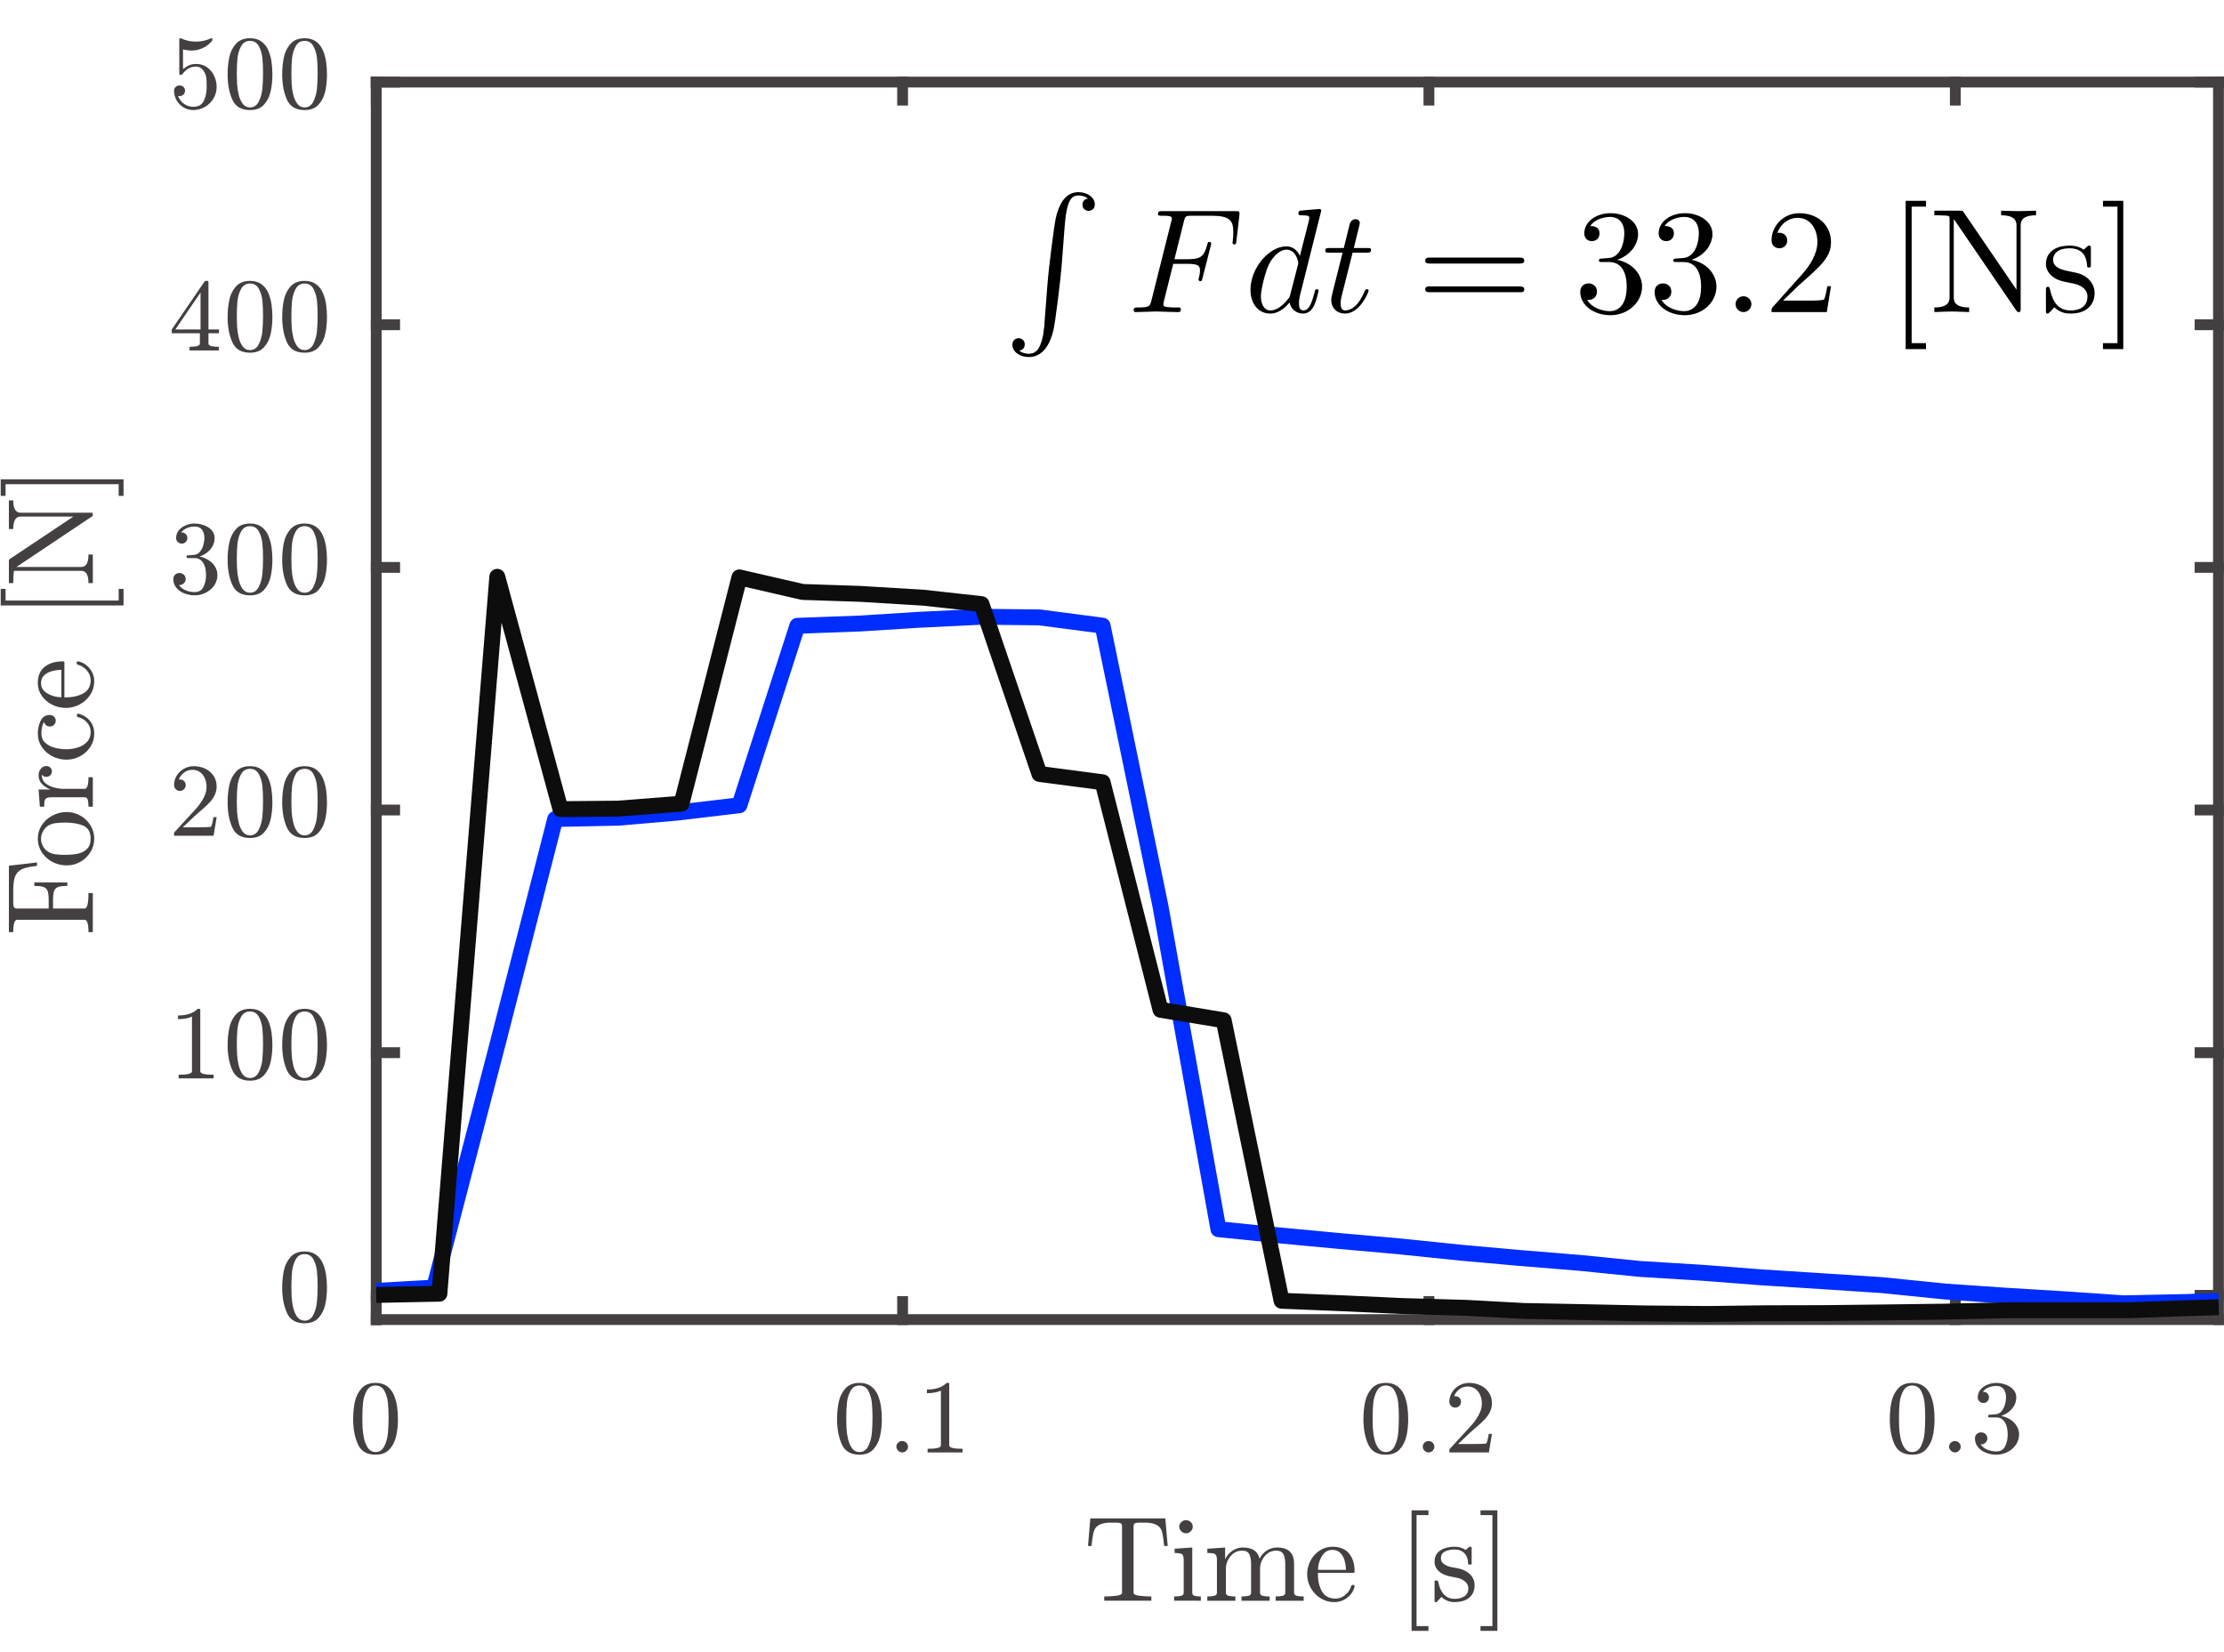 <?xml version="1.0" encoding="UTF-8" standalone="no"?>
<!-- Created with Inkscape (http://www.inkscape.org/) -->

<svg
   xmlns:ns0="http://www.iki.fi/pav/software/textext/"
   xmlns:dc="http://purl.org/dc/elements/1.1/"
   xmlns:cc="http://creativecommons.org/ns#"
   xmlns:rdf="http://www.w3.org/1999/02/22-rdf-syntax-ns#"
   xmlns:svg="http://www.w3.org/2000/svg"
   xmlns="http://www.w3.org/2000/svg"
   xmlns:sodipodi="http://sodipodi.sourceforge.net/DTD/sodipodi-0.dtd"
   xmlns:inkscape="http://www.inkscape.org/namespaces/inkscape"
   width="212.939mm"
   height="158.144mm"
   viewBox="0 0 212.939 158.144"
   version="1.1"
   id="svg1408"
   sodipodi:docname="impulsecompare3.svg"
   inkscape:version="0.92.3 (2405546, 2018-03-11)">
  <defs
     id="defs1402" />
  <sodipodi:namedview
     id="base"
     pagecolor="#ffffff"
     bordercolor="#666666"
     borderopacity="1.0"
     inkscape:pageopacity="0.0"
     inkscape:pageshadow="2"
     inkscape:zoom="0.7"
     inkscape:cx="290.08808"
     inkscape:cy="163.49092"
     inkscape:document-units="mm"
     inkscape:current-layer="layer1"
     showgrid="false"
     fit-margin-top="0"
     fit-margin-left="0"
     fit-margin-right="0"
     fit-margin-bottom="0"
     inkscape:window-width="1920"
     inkscape:window-height="1137"
     inkscape:window-x="1912"
     inkscape:window-y="-8"
     inkscape:window-maximized="1" />
  <g
     inkscape:label="Layer 1"
     inkscape:groupmode="layer"
     id="layer1"
     transform="translate(64.389,3.869)">
    <g
       transform="matrix(0.358,0,0,-0.358,-32.922,87.09)"
       inkscape:label="ink_ext_XXXXXX"
       id="g1317">
      <g
         transform="scale(0.1)"
         id="g1319">
        <g
           transform="matrix(28.183,0,0,28.183,-636.396,-3090.613)"
           inkscape:label="ink_ext_XXXXXX"
           id="g1637">
          <g
             transform="scale(0.1)"
             id="g1639">
            <g
               transform="matrix(12.748,0,0,12.748,-209.24,-489.081)"
               inkscape:label="ink_ext_XXXXXX"
               id="g1914">
              <g
                 transform="matrix(0.1,0,0,0.1,34.162,1.687)"
                 id="g1916">
                <path
                   inkscape:connector-curvature="0"
                   id="path1924"
                   style="fill:none;stroke:#444041;stroke-width:8.049;stroke-linecap:square;stroke-linejoin:round;stroke-miterlimit:10;stroke-dasharray:none;stroke-opacity:1"
                   d="M 35.067,951.905 H 1406.446" />
                <path
                   inkscape:connector-curvature="0"
                   id="path1926"
                   style="fill:none;stroke:#444041;stroke-width:8.049;stroke-linecap:square;stroke-linejoin:round;stroke-miterlimit:10;stroke-dasharray:none;stroke-opacity:1"
                   d="M 35.067,1873.1 H 1406.446" />
                <path
                   inkscape:connector-curvature="0"
                   id="path1928"
                   style="fill:none;stroke:#444041;stroke-width:8.049;stroke-linecap:square;stroke-linejoin:round;stroke-miterlimit:10;stroke-dasharray:none;stroke-opacity:1"
                   d="m 35.067,951.905 v 13.459" />
                <path
                   inkscape:connector-curvature="0"
                   id="path1930"
                   style="fill:none;stroke:#444041;stroke-width:8.049;stroke-linecap:square;stroke-linejoin:round;stroke-miterlimit:10;stroke-dasharray:none;stroke-opacity:1"
                   d="m 426.892,951.905 v 13.459" />
                <path
                   inkscape:connector-curvature="0"
                   id="path1932"
                   style="fill:none;stroke:#444041;stroke-width:8.049;stroke-linecap:square;stroke-linejoin:round;stroke-miterlimit:10;stroke-dasharray:none;stroke-opacity:1"
                   d="m 818.708,951.905 v 13.459" />
                <path
                   inkscape:connector-curvature="0"
                   id="path1934"
                   style="fill:none;stroke:#444041;stroke-width:8.049;stroke-linecap:square;stroke-linejoin:round;stroke-miterlimit:10;stroke-dasharray:none;stroke-opacity:1"
                   d="m 1210.536,951.905 v 13.459" />
                <path
                   inkscape:connector-curvature="0"
                   id="path1936"
                   style="fill:none;stroke:#444041;stroke-width:8.049;stroke-linecap:square;stroke-linejoin:round;stroke-miterlimit:10;stroke-dasharray:none;stroke-opacity:1"
                   d="m 35.067,1873.1 v -13.455" />
                <path
                   inkscape:connector-curvature="0"
                   id="path1938"
                   style="fill:none;stroke:#444041;stroke-width:8.049;stroke-linecap:square;stroke-linejoin:round;stroke-miterlimit:10;stroke-dasharray:none;stroke-opacity:1"
                   d="m 426.892,1873.1 v -13.455" />
                <path
                   inkscape:connector-curvature="0"
                   id="path1940"
                   style="fill:none;stroke:#444041;stroke-width:8.049;stroke-linecap:square;stroke-linejoin:round;stroke-miterlimit:10;stroke-dasharray:none;stroke-opacity:1"
                   d="m 818.708,1873.1 v -13.455" />
                <path
                   inkscape:connector-curvature="0"
                   id="path1942"
                   style="fill:none;stroke:#444041;stroke-width:8.049;stroke-linecap:square;stroke-linejoin:round;stroke-miterlimit:10;stroke-dasharray:none;stroke-opacity:1"
                   d="m 1210.536,1873.1 v -13.455" />
                <path
                   inkscape:connector-curvature="0"
                   id="path1944"
                   style="fill:#444041;fill-opacity:1;fill-rule:nonzero;stroke:none;stroke-width:0.805"
                   d="m 34.563,851.324 c -6.479,0 -10.876,2.617 -13.19,7.851 -2.32,5.234 -3.482,11.437 -3.482,18.603 0,4.545 0.413,8.795 1.238,12.752 0.828,3.96 2.482,7.327 4.955,10.097 2.476,2.773 5.968,4.159 10.479,4.159 3.489,0 6.346,-0.825 8.568,-2.477 2.222,-1.651 3.905,-3.8 5.047,-6.449 1.143,-2.648 1.937,-5.483 2.384,-8.505 0.441,-3.025 0.664,-6.215 0.664,-9.576 0,-4.427 -0.429,-8.587 -1.286,-12.478 -0.857,-3.898 -2.508,-7.2 -4.949,-9.914 -2.448,-2.707 -5.924,-4.062 -10.428,-4.062 z m 0,1.963 c 2.917,0 5.108,1.48 6.568,4.439 1.46,2.96 2.349,6.247 2.663,9.864 0.318,3.614 0.476,7.443 0.476,11.49 0,3.867 -0.158,7.449 -0.476,10.752 -0.314,3.3 -1.187,6.29 -2.613,8.973 -1.431,2.679 -3.637,4.019 -6.618,4.019 -2.987,0 -5.209,-1.355 -6.67,-4.069 -1.457,-2.707 -2.349,-5.698 -2.67,-8.973 -0.318,-3.268 -0.476,-6.835 -0.476,-10.702 0,-2.925 0.067,-5.667 0.197,-8.225 0.127,-2.551 0.505,-5.184 1.139,-7.895 0.636,-2.713 1.632,-5 3,-6.866 1.364,-1.873 3.191,-2.807 5.479,-2.807" />
                <path
                   inkscape:connector-curvature="0"
                   id="path1946"
                   style="fill:#444041;fill-opacity:1;fill-rule:nonzero;stroke:none;stroke-width:0.805"
                   d="m 394.775,851.324 c -6.473,0 -10.869,2.617 -13.19,7.851 -2.314,5.234 -3.473,11.437 -3.473,18.603 0,4.545 0.413,8.795 1.238,12.752 0.822,3.96 2.475,7.327 4.955,10.097 2.473,2.773 5.965,4.159 10.47,4.159 3.495,0 6.352,-0.825 8.578,-2.477 2.222,-1.651 3.904,-3.8 5.044,-6.449 1.143,-2.648 1.937,-5.483 2.378,-8.505 0.447,-3.025 0.67,-6.215 0.67,-9.576 0,-4.427 -0.429,-8.587 -1.286,-12.478 -0.857,-3.898 -2.508,-7.2 -4.956,-9.914 -2.441,-2.707 -5.917,-4.062 -10.428,-4.062 z m 0,1.963 c 2.921,0 5.114,1.48 6.578,4.439 1.457,2.96 2.345,6.247 2.663,9.864 0.318,3.614 0.476,7.443 0.476,11.49 0,3.867 -0.158,7.449 -0.476,10.752 -0.318,3.3 -1.191,6.29 -2.622,8.973 -1.425,2.679 -3.632,4.019 -6.619,4.019 -2.981,0 -5.203,-1.355 -6.66,-4.069 -1.464,-2.707 -2.356,-5.698 -2.67,-8.973 -0.318,-3.268 -0.476,-6.835 -0.476,-10.702 0,-2.925 0.064,-5.667 0.187,-8.225 0.13,-2.551 0.514,-5.184 1.146,-7.895 0.635,-2.713 1.635,-5 3,-6.866 1.364,-1.873 3.19,-2.807 5.473,-2.807" />
                <path
                   inkscape:connector-curvature="0"
                   id="path1948"
                   style="fill:#444041;fill-opacity:1;fill-rule:nonzero;stroke:none;stroke-width:0.805"
                   d="m 422.269,857.305 c 0,1.187 0.445,2.184 1.337,2.991 0.885,0.81 1.901,1.215 3.048,1.215 0.698,0 1.393,-0.187 2.089,-0.561 0.698,-0.377 1.241,-0.904 1.622,-1.586 0.381,-0.686 0.571,-1.371 0.571,-2.059 0,-1.119 -0.428,-2.116 -1.286,-2.991 -0.857,-0.873 -1.857,-1.309 -2.996,-1.309 -1.147,0 -2.163,0.436 -3.048,1.309 -0.892,0.875 -1.337,1.872 -1.337,2.991" />
                <path
                   inkscape:connector-curvature="0"
                   id="path1950"
                   style="fill:#444041;fill-opacity:1;fill-rule:nonzero;stroke:none;stroke-width:0.805"
                   d="m 445.51,853.006 v 2.71 c 6.603,0 9.904,0.842 9.904,2.524 v 40.754 c -2.73,-1.249 -6.19,-1.872 -10.38,-1.872 v 2.71 c 6.479,0 11.368,1.651 14.666,4.954 h 1.146 c 0.187,0 0.362,-0.062 0.523,-0.187 0.159,-0.125 0.238,-0.281 0.238,-0.467 v -45.892 c 0,-1.683 3.302,-2.524 9.905,-2.524 v -2.71 h -26.002" />
                <path
                   inkscape:connector-curvature="0"
                   id="path1952"
                   style="fill:#444041;fill-opacity:1;fill-rule:nonzero;stroke:none;stroke-width:0.805"
                   d="m 786.599,851.324 c -6.477,0 -10.873,2.617 -13.19,7.851 -2.316,5.234 -3.478,11.437 -3.478,18.603 0,4.545 0.414,8.795 1.243,12.752 0.821,3.96 2.47,7.327 4.949,10.097 2.479,2.773 5.965,4.159 10.475,4.159 3.494,0 6.355,-0.825 8.574,-2.477 2.219,-1.651 3.909,-3.8 5.047,-6.449 1.146,-2.648 1.934,-5.483 2.381,-8.505 0.439,-3.025 0.666,-6.215 0.666,-9.576 0,-4.427 -0.431,-8.587 -1.284,-12.478 -0.861,-3.898 -2.511,-7.2 -4.957,-9.914 -2.438,-2.707 -5.916,-4.062 -10.427,-4.062 z m 0,1.963 c 2.918,0 5.112,1.48 6.575,4.439 1.463,2.96 2.349,6.247 2.666,9.864 0.317,3.614 0.471,7.443 0.471,11.49 0,3.867 -0.154,7.449 -0.471,10.752 -0.317,3.3 -1.195,6.29 -2.625,8.973 -1.422,2.679 -3.633,4.019 -6.615,4.019 -2.982,0 -5.201,-1.355 -6.664,-4.069 -1.463,-2.707 -2.349,-5.698 -2.666,-8.973 -0.325,-3.268 -0.479,-6.835 -0.479,-10.702 0,-2.925 0.065,-5.667 0.187,-8.225 0.13,-2.551 0.512,-5.184 1.146,-7.895 0.642,-2.713 1.633,-5 3.007,-6.866 1.357,-1.873 3.186,-2.807 5.469,-2.807" />
                <path
                   inkscape:connector-curvature="0"
                   id="path1954"
                   style="fill:#444041;fill-opacity:1;fill-rule:nonzero;stroke:none;stroke-width:0.805"
                   d="m 814.092,857.305 c 0,1.187 0.447,2.184 1.333,2.991 0.886,0.81 1.902,1.215 3.047,1.215 0.699,0 1.398,-0.187 2.097,-0.561 0.699,-0.377 1.235,-0.904 1.617,-1.586 0.382,-0.686 0.577,-1.371 0.577,-2.059 0,-1.119 -0.431,-2.116 -1.292,-2.991 -0.853,-0.873 -1.853,-1.309 -2.999,-1.309 -1.146,0 -2.162,0.436 -3.047,1.309 -0.886,0.875 -1.333,1.872 -1.333,2.991" />
                <path
                   inkscape:connector-curvature="0"
                   id="path1956"
                   style="fill:#444041;fill-opacity:1;fill-rule:nonzero;stroke:none;stroke-width:0.805"
                   d="m 833.904,853.006 v 2.056 c 0,0.124 0.057,0.281 0.187,0.467 l 12.288,13.366 c 1.902,1.994 3.429,3.661 4.567,5 1.146,1.34 2.292,2.882 3.438,4.63 1.138,1.742 2.04,3.517 2.706,5.325 0.666,1.804 1,3.704 1,5.698 0,2.122 -0.414,4.166 -1.235,6.125 -0.821,1.963 -2.032,3.521 -3.616,4.673 -1.585,1.153 -3.494,1.729 -5.713,1.729 -2.292,0 -4.356,-0.685 -6.192,-2.059 -1.845,-1.367 -3.145,-3.112 -3.901,-5.234 0.252,0.065 0.536,0.097 0.853,0.097 1.203,0 2.219,-0.389 3.048,-1.165 0.821,-0.782 1.235,-1.795 1.235,-3.04 0,-1.184 -0.414,-2.196 -1.235,-3.038 -0.829,-0.841 -1.845,-1.262 -3.048,-1.262 -1.211,0 -2.243,0.42 -3.096,1.262 -0.862,0.841 -1.284,1.854 -1.284,3.038 0,1.931 0.382,3.754 1.146,5.467 0.756,1.716 1.837,3.228 3.234,4.533 1.398,1.308 2.982,2.321 4.762,3.04 1.772,0.714 3.649,1.072 5.615,1.072 3.048,0 5.876,-0.623 8.476,-1.869 2.609,-1.246 4.673,-3.022 6.193,-5.328 1.528,-2.305 2.284,-4.985 2.284,-8.041 0,-2.24 -0.504,-4.374 -1.52,-6.399 -1.016,-2.025 -2.3,-3.863 -3.86,-5.514 -1.552,-1.651 -3.568,-3.536 -6.046,-5.655 -2.479,-2.115 -4.096,-3.517 -4.86,-4.206 l -8.948,-8.505 h 7.615 c 3.746,0 6.875,0.031 9.386,0.097 2.503,0.059 3.82,0.183 3.95,0.371 0.634,0.623 1.268,2.991 1.902,7.106 h 2.381 l -2.284,-13.836 h -29.427" />
                <path
                   inkscape:connector-curvature="0"
                   id="path1958"
                   style="fill:#444041;fill-opacity:1;fill-rule:nonzero;stroke:none;stroke-width:0.805"
                   d="m 1178.419,851.324 c -6.469,0 -10.865,2.617 -13.19,7.851 -2.316,5.234 -3.47,11.437 -3.47,18.603 0,4.545 0.406,8.795 1.235,12.752 0.829,3.96 2.478,7.327 4.957,10.097 2.47,2.773 5.965,4.159 10.467,4.159 3.495,0 6.355,-0.825 8.573,-2.477 2.227,-1.651 3.909,-3.8 5.047,-6.449 1.146,-2.648 1.934,-5.483 2.381,-8.505 0.447,-3.025 0.666,-6.215 0.666,-9.576 0,-4.427 -0.431,-8.587 -1.284,-12.478 -0.853,-3.898 -2.511,-7.2 -4.957,-9.914 -2.438,-2.707 -5.916,-4.062 -10.426,-4.062 z m 0,1.963 c 2.926,0 5.112,1.48 6.574,4.439 1.463,2.96 2.349,6.247 2.665,9.864 0.317,3.614 0.479,7.443 0.479,11.49 0,3.867 -0.163,7.449 -0.479,10.752 -0.317,3.3 -1.187,6.29 -2.625,8.973 -1.422,2.679 -3.624,4.019 -6.615,4.019 -2.982,0 -5.201,-1.355 -6.664,-4.069 -1.463,-2.707 -2.349,-5.698 -2.665,-8.973 -0.317,-3.268 -0.48,-6.835 -0.48,-10.702 0,-2.925 0.064,-5.667 0.187,-8.225 0.13,-2.551 0.52,-5.184 1.146,-7.895 0.642,-2.713 1.642,-5 3.007,-6.866 1.365,-1.873 3.186,-2.807 5.469,-2.807" />
                <path
                   inkscape:connector-curvature="0"
                   id="path1960"
                   style="fill:#444041;fill-opacity:1;fill-rule:nonzero;stroke:none;stroke-width:0.805"
                   d="m 1205.912,857.305 c 0,1.187 0.447,2.184 1.341,2.991 0.886,0.81 1.902,1.215 3.047,1.215 0.699,0 1.398,-0.187 2.088,-0.561 0.699,-0.377 1.235,-0.904 1.617,-1.586 0.382,-0.686 0.577,-1.371 0.577,-2.059 0,-1.119 -0.431,-2.116 -1.292,-2.991 -0.853,-0.873 -1.853,-1.309 -2.991,-1.309 -1.146,0 -2.162,0.436 -3.047,1.309 -0.894,0.875 -1.341,1.872 -1.341,2.991" />
                <path
                   inkscape:connector-curvature="0"
                   id="path1962"
                   style="fill:#444041;fill-opacity:1;fill-rule:nonzero;stroke:none;stroke-width:0.805"
                   d="m 1229.341,858.987 c 1.276,-1.742 2.958,-3.05 5.055,-3.926 2.088,-0.873 4.315,-1.308 6.664,-1.308 3.112,0 5.299,1.293 6.566,3.875 1.276,2.589 1.91,5.502 1.91,8.739 0,1.495 -0.13,2.978 -0.382,4.446 -0.252,1.464 -0.715,2.816 -1.382,4.063 -0.666,1.246 -1.552,2.259 -2.666,3.037 -1.105,0.776 -2.454,1.165 -4.047,1.165 h -5.331 c -0.447,0 -0.666,0.222 -0.666,0.658 v 0.747 c 0,0.377 0.219,0.564 0.666,0.564 l 4.38,0.371 c 1.837,0 3.381,0.685 4.616,2.056 1.235,1.374 2.146,3.041 2.714,5.004 0.577,1.96 0.861,3.813 0.861,5.554 0,2.492 -0.585,4.537 -1.764,6.125 -1.178,1.589 -2.999,2.383 -5.477,2.383 -1.967,0 -3.868,-0.373 -5.713,-1.121 -1.845,-0.747 -3.308,-1.869 -4.38,-3.365 0.122,0 0.22,0.017 0.284,0.047 0.064,0.031 0.154,0.047 0.284,0.047 1.146,0 2.113,-0.405 2.901,-1.215 0.796,-0.807 1.186,-1.804 1.186,-2.991 0,-1.118 -0.39,-2.087 -1.186,-2.901 -0.788,-0.81 -1.755,-1.211 -2.901,-1.211 -1.203,0 -2.219,0.402 -3.047,1.211 -0.829,0.814 -1.244,1.783 -1.244,2.901 0,2.244 0.683,4.187 2.048,5.838 1.373,1.652 3.129,2.898 5.29,3.739 2.162,0.841 4.315,1.265 6.477,1.265 1.65,0 3.364,-0.234 5.144,-0.701 1.772,-0.467 3.381,-1.137 4.803,-2.01 1.43,-0.875 2.609,-1.994 3.527,-3.361 0.926,-1.374 1.381,-2.932 1.381,-4.68 0,-2.177 -0.488,-4.184 -1.479,-6.022 -0.984,-1.838 -2.349,-3.427 -4.088,-4.767 -1.747,-1.34 -3.633,-2.355 -5.664,-3.04 2.276,-0.433 4.454,-1.274 6.518,-2.524 2.064,-1.243 3.714,-2.863 4.957,-4.857 1.235,-1.994 1.853,-4.113 1.853,-6.359 0,-2.866 -0.796,-5.452 -2.381,-7.758 -1.593,-2.305 -3.681,-4.112 -6.29,-5.42 -2.6,-1.309 -5.364,-1.963 -8.281,-1.963 -2.47,0 -4.957,0.451 -7.428,1.352 -2.479,0.907 -4.51,2.293 -6.095,4.166 -1.593,1.866 -2.381,4.078 -2.381,6.633 0,1.309 0.439,2.383 1.325,3.225 0.894,0.841 1.975,1.262 3.251,1.262 0.886,0 1.674,-0.187 2.373,-0.561 0.699,-0.374 1.26,-0.916 1.674,-1.636 0.406,-0.716 0.618,-1.48 0.618,-2.29 0,-1.243 -0.463,-2.303 -1.382,-3.178 -0.926,-0.873 -2.015,-1.309 -3.283,-1.309 h -0.39" />
                <path
                   inkscape:connector-curvature="0"
                   id="path1964"
                   style="fill:#444041;fill-opacity:1;fill-rule:nonzero;stroke:none;stroke-width:0.805"
                   d="m 577.012,742.623 v 3.175 c 3.048,0 6.014,0.171 8.907,0.514 2.885,0.343 4.332,1.106 4.332,2.293 v 49.35 c 0,1.246 -0.366,2.025 -1.089,2.336 -0.731,0.312 -1.894,0.467 -3.478,0.467 h -3.909 c -5.014,0 -8.566,-1.09 -10.662,-3.271 -1.081,-1.062 -1.861,-2.773 -2.332,-5.138 -0.48,-2.371 -0.902,-5.362 -1.284,-8.973 h -2.576 l 1.715,20.56 h 55.814 l 1.804,-20.56 h -2.665 c -0.382,3.86 -0.796,6.91 -1.235,9.157 -0.455,2.24 -1.211,3.891 -2.292,4.954 -2.154,2.181 -5.746,3.271 -10.76,3.271 h -3.811 c -1.138,0 -2.015,-0.046 -2.617,-0.143 -0.609,-0.091 -1.097,-0.34 -1.479,-0.748 -0.374,-0.402 -0.569,-1.041 -0.569,-1.913 v -49.35 c 0,-1.187 1.446,-1.95 4.331,-2.293 2.885,-0.343 5.859,-0.514 8.907,-0.514 v -3.175 h -35.05" />
                <path
                   inkscape:connector-curvature="0"
                   id="path1966"
                   style="fill:#444041;fill-opacity:1;fill-rule:nonzero;stroke:none;stroke-width:0.805"
                   d="m 629.006,742.623 v 3.175 c 2.032,0 3.73,0.156 5.095,0.467 1.365,0.315 2.048,1.094 2.048,2.34 v 24.488 c 0,2.305 -0.463,3.723 -1.382,4.253 -0.926,0.53 -2.714,0.798 -5.38,0.798 v 3.175 l 13.141,0.935 v -33.648 c 0,-1.246 0.585,-2.025 1.764,-2.34 1.17,-0.312 2.714,-0.467 4.616,-0.467 v -3.175 z m 3.811,55.048 c 0,1.309 0.504,2.461 1.52,3.458 1.016,0.997 2.194,1.495 3.527,1.495 0.829,0 1.65,-0.218 2.479,-0.651 0.821,-0.436 1.455,-1.044 1.902,-1.826 0.447,-0.776 0.666,-1.602 0.666,-2.477 0,-1.243 -0.504,-2.365 -1.52,-3.362 -1.016,-0.997 -2.194,-1.495 -3.527,-1.495 -1.333,0 -2.511,0.498 -3.527,1.495 -1.016,0.997 -1.52,2.119 -1.52,3.362" />
                <path
                   inkscape:connector-curvature="0"
                   id="path1968"
                   style="fill:#444041;fill-opacity:1;fill-rule:nonzero;stroke:none;stroke-width:0.805"
                   d="m 653.744,742.623 v 3.175 c 2.032,0 3.73,0.156 5.095,0.467 1.365,0.315 2.048,1.094 2.048,2.34 v 24.488 c 0,1.62 -0.252,2.788 -0.764,3.505 -0.504,0.714 -1.219,1.15 -2.145,1.305 -0.918,0.159 -2.332,0.24 -4.234,0.24 v 3.175 l 13.238,0.935 v -8.789 c 1.203,2.62 3.015,4.739 5.42,6.359 2.414,1.62 5.022,2.43 7.818,2.43 7.046,0 11.174,-2.804 12.377,-8.412 1.211,2.552 2.982,4.592 5.331,6.119 2.349,1.527 4.925,2.293 7.72,2.293 2.787,0 5.12,-0.439 6.997,-1.312 1.869,-0.869 3.283,-2.209 4.234,-4.019 0.959,-1.807 1.43,-4.05 1.43,-6.73 v -21.587 c 0,-1.246 0.683,-2.025 2.048,-2.34 1.365,-0.312 3.072,-0.467 5.104,-0.467 v -3.175 h -20.861 v 3.175 c 2.032,0 3.73,0.156 5.096,0.467 1.365,0.315 2.048,1.094 2.048,2.34 v 21.313 c 0,2.991 -0.447,5.402 -1.333,7.237 -0.894,1.838 -2.674,2.757 -5.339,2.757 -3.495,0 -6.38,-1.386 -8.663,-4.159 -2.292,-2.77 -3.429,-5.901 -3.429,-9.39 v -17.758 c 0,-1.246 0.666,-2.025 2.007,-2.34 1.325,-0.312 3.039,-0.467 5.136,-0.467 v -3.175 h -20.951 v 3.175 c 2.089,0 3.803,0.156 5.144,0.467 1.333,0.315 1.999,1.094 1.999,2.34 v 21.313 c 0,2.925 -0.431,5.324 -1.284,7.194 -0.861,1.866 -2.657,2.801 -5.388,2.801 -3.486,0 -6.379,-1.386 -8.663,-4.159 -2.284,-2.77 -3.421,-5.901 -3.421,-9.39 v -17.758 c 0,-1.246 0.658,-2.025 1.991,-2.34 1.333,-0.312 3.015,-0.467 5.047,-0.467 v -3.175 h -20.853" />
                <path
                   inkscape:connector-curvature="0"
                   id="path1970"
                   style="fill:#444041;fill-opacity:1;fill-rule:nonzero;stroke:none;stroke-width:0.805"
                   d="m 748.233,741.592 c -3.738,0 -7.151,0.969 -10.231,2.904 -3.08,1.929 -5.51,4.483 -7.29,7.661 -1.78,3.178 -2.666,6.543 -2.666,10.091 0,3.555 0.804,6.904 2.43,10.051 1.617,3.147 3.877,5.683 6.761,7.614 2.893,1.935 6.111,2.901 9.671,2.901 2.852,0 5.315,-0.452 7.379,-1.358 2.056,-0.9 3.755,-2.178 5.096,-3.829 1.333,-1.648 2.332,-3.583 2.999,-5.795 0.666,-2.212 1,-4.661 1,-7.34 0,-0.745 -0.284,-1.118 -0.861,-1.118 h -26.477 v -1.028 c 0,-4.922 1.016,-9.175 3.048,-12.761 2.032,-3.58 5.364,-5.371 10.004,-5.371 1.837,0 3.551,0.421 5.144,1.262 1.585,0.844 2.966,1.978 4.145,3.411 1.17,1.43 1.983,2.988 2.43,4.67 0.057,0.19 0.171,0.377 0.333,0.564 0.154,0.187 0.333,0.28 0.52,0.28 h 0.853 c 0.577,0 0.861,-0.405 0.861,-1.215 -0.829,-3.365 -2.666,-6.138 -5.526,-8.318 -2.861,-2.184 -6.063,-3.274 -9.622,-3.274 z m -12.093,24.024 h 20.764 c 0,2.24 -0.317,4.514 -0.959,6.82 -0.626,2.309 -1.69,4.225 -3.186,5.748 -1.495,1.527 -3.446,2.29 -5.851,2.29 -3.429,0 -6.087,-1.589 -7.956,-4.767 -1.877,-3.178 -2.812,-6.543 -2.812,-10.091" />
                <path
                   inkscape:connector-curvature="0"
                   id="path1972"
                   style="fill:#444041;fill-opacity:1;fill-rule:nonzero;stroke:none;stroke-width:0.805"
                   d="m 805.762,720.191 v 89.727 h 12.572 v -3.555 h -8.85 v -82.621 h 8.85 v -3.552 h -12.572" />
                <path
                   inkscape:connector-curvature="0"
                   id="path1974"
                   style="fill:#444041;fill-opacity:1;fill-rule:nonzero;stroke:none;stroke-width:0.805"
                   d="m 822.885,742.34 v 14.674 c 0,0.439 0.252,0.657 0.764,0.657 h 1.138 c 0.382,0 0.634,-0.218 0.764,-0.657 1.65,-8.661 5.746,-12.992 12.288,-12.992 2.853,0 5.266,0.639 7.233,1.919 1.967,1.277 2.958,3.256 2.958,5.935 0,1.929 -0.764,3.564 -2.284,4.904 -1.528,1.34 -3.34,2.259 -5.437,2.757 l -6.095,1.215 c -2.032,0.439 -3.885,1.109 -5.567,2.01 -1.682,0.907 -3.064,2.106 -4.145,3.602 -1.081,1.495 -1.617,3.24 -1.617,5.234 0,2.679 0.699,4.845 2.089,6.496 1.398,1.651 3.243,2.851 5.534,3.595 2.284,0.751 4.722,1.125 7.33,1.125 3.104,0 5.835,-0.81 8.184,-2.427 l 2.568,2.243 c 0,0.122 0.163,0.184 0.479,0.184 h 0.666 c 0.195,0 0.366,-0.078 0.528,-0.234 0.154,-0.156 0.236,-0.327 0.236,-0.514 v -11.683 c 0,-0.561 -0.252,-0.841 -0.764,-0.841 h -1.146 c -0.504,0 -0.756,0.28 -0.756,0.841 0,3.115 -0.886,5.62 -2.666,7.521 -1.78,1.901 -4.258,2.854 -7.428,2.854 -2.731,0 -5.095,-0.498 -7.095,-1.495 -1.999,-0.997 -2.999,-2.711 -2.999,-5.141 0,-1.682 0.715,-3.053 2.137,-4.116 1.43,-1.056 3.129,-1.804 5.095,-2.243 l 6.193,-1.212 c 2.032,-0.436 3.95,-1.215 5.762,-2.34 1.812,-1.122 3.243,-2.524 4.283,-4.206 1.048,-1.682 1.577,-3.583 1.577,-5.701 0,-2.181 -0.366,-4.066 -1.097,-5.652 -0.731,-1.592 -1.78,-2.916 -3.145,-3.972 -1.365,-1.059 -2.966,-1.841 -4.811,-2.34 -1.837,-0.498 -3.771,-0.748 -5.802,-0.748 -3.811,0 -7.086,1.28 -9.817,3.835 l -3.332,-3.552 c 0,-0.19 -0.154,-0.284 -0.479,-0.284 h -0.561 c -0.512,0 -0.764,0.249 -0.764,0.748" />
                <path
                   inkscape:connector-curvature="0"
                   id="path1976"
                   style="fill:#444041;fill-opacity:1;fill-rule:nonzero;stroke:none;stroke-width:0.805"
                   d="m 857.098,720.191 v 3.552 h 8.85 v 82.621 h -8.85 v 3.555 h 12.564 v -89.727 h -12.564" />
                <path
                   inkscape:connector-curvature="0"
                   id="path1978"
                   style="fill:none;stroke:#444041;stroke-width:8.049;stroke-linecap:square;stroke-linejoin:round;stroke-miterlimit:10;stroke-dasharray:none;stroke-opacity:1"
                   d="M 35.067,951.905 V 1873.1" />
                <path
                   inkscape:connector-curvature="0"
                   id="path1980"
                   style="fill:none;stroke:#444041;stroke-width:8.049;stroke-linecap:square;stroke-linejoin:round;stroke-miterlimit:10;stroke-dasharray:none;stroke-opacity:1"
                   d="M 1406.446,951.905 V 1873.1" />
                <path
                   inkscape:connector-curvature="0"
                   id="path1982"
                   style="fill:none;stroke:#444041;stroke-width:8.049;stroke-linecap:square;stroke-linejoin:round;stroke-miterlimit:10;stroke-dasharray:none;stroke-opacity:1"
                   d="M 35.067,969.968 H 48.781" />
                <path
                   inkscape:connector-curvature="0"
                   id="path1984"
                   style="fill:none;stroke:#444041;stroke-width:8.049;stroke-linecap:square;stroke-linejoin:round;stroke-miterlimit:10;stroke-dasharray:none;stroke-opacity:1"
                   d="M 35.067,1150.597 H 48.781" />
                <path
                   inkscape:connector-curvature="0"
                   id="path1986"
                   style="fill:none;stroke:#444041;stroke-width:8.049;stroke-linecap:square;stroke-linejoin:round;stroke-miterlimit:10;stroke-dasharray:none;stroke-opacity:1"
                   d="M 35.067,1331.222 H 48.781" />
                <path
                   inkscape:connector-curvature="0"
                   id="path1988"
                   style="fill:none;stroke:#444041;stroke-width:8.049;stroke-linecap:square;stroke-linejoin:round;stroke-miterlimit:10;stroke-dasharray:none;stroke-opacity:1"
                   d="M 35.067,1511.848 H 48.781" />
                <path
                   inkscape:connector-curvature="0"
                   id="path1990"
                   style="fill:none;stroke:#444041;stroke-width:8.049;stroke-linecap:square;stroke-linejoin:round;stroke-miterlimit:10;stroke-dasharray:none;stroke-opacity:1"
                   d="M 35.067,1692.474 H 48.781" />
                <path
                   inkscape:connector-curvature="0"
                   id="path1992"
                   style="fill:none;stroke:#444041;stroke-width:8.049;stroke-linecap:square;stroke-linejoin:round;stroke-miterlimit:10;stroke-dasharray:none;stroke-opacity:1"
                   d="M 35.067,1873.1 H 48.781" />
                <path
                   inkscape:connector-curvature="0"
                   id="path1994"
                   style="fill:none;stroke:#444041;stroke-width:8.049;stroke-linecap:square;stroke-linejoin:round;stroke-miterlimit:10;stroke-dasharray:none;stroke-opacity:1"
                   d="M 1406.446,969.968 H 1392.736" />
                <path
                   inkscape:connector-curvature="0"
                   id="path1996"
                   style="fill:none;stroke:#444041;stroke-width:8.049;stroke-linecap:square;stroke-linejoin:round;stroke-miterlimit:10;stroke-dasharray:none;stroke-opacity:1"
                   d="M 1406.446,1150.597 H 1392.736" />
                <path
                   inkscape:connector-curvature="0"
                   id="path1998"
                   style="fill:none;stroke:#444041;stroke-width:8.049;stroke-linecap:square;stroke-linejoin:round;stroke-miterlimit:10;stroke-dasharray:none;stroke-opacity:1"
                   d="M 1406.446,1331.222 H 1392.736" />
                <path
                   inkscape:connector-curvature="0"
                   id="path2000"
                   style="fill:none;stroke:#444041;stroke-width:8.049;stroke-linecap:square;stroke-linejoin:round;stroke-miterlimit:10;stroke-dasharray:none;stroke-opacity:1"
                   d="M 1406.446,1511.848 H 1392.736" />
                <path
                   inkscape:connector-curvature="0"
                   id="path2002"
                   style="fill:none;stroke:#444041;stroke-width:8.049;stroke-linecap:square;stroke-linejoin:round;stroke-miterlimit:10;stroke-dasharray:none;stroke-opacity:1"
                   d="M 1406.446,1692.474 H 1392.736" />
                <path
                   inkscape:connector-curvature="0"
                   id="path2004"
                   style="fill:none;stroke:#444041;stroke-width:8.049;stroke-linecap:square;stroke-linejoin:round;stroke-miterlimit:10;stroke-dasharray:none;stroke-opacity:1"
                   d="M 1406.446,1873.1 H 1392.736" />
                <path
                   inkscape:connector-curvature="0"
                   id="path2006"
                   style="fill:#444041;fill-opacity:1;fill-rule:nonzero;stroke:none;stroke-width:0.805"
                   d="m -18.267,949.144 c -6.473,0 -10.869,2.617 -13.19,7.848 -2.314,5.237 -3.473,11.437 -3.473,18.603 0,4.548 0.413,8.798 1.239,12.755 0.825,3.96 2.476,7.325 4.955,10.097 2.473,2.77 5.965,4.156 10.47,4.156 3.495,0 6.355,-0.826 8.578,-2.477 2.219,-1.651 3.902,-3.801 5.047,-6.446 1.139,-2.648 1.933,-5.483 2.375,-8.509 0.447,-3.022 0.673,-6.215 0.673,-9.577 0,-4.424 -0.429,-8.583 -1.289,-12.477 -0.857,-3.895 -2.508,-7.201 -4.956,-9.911 -2.441,-2.708 -5.917,-4.063 -10.428,-4.063 z m 0,1.963 c 2.924,0 5.114,1.479 6.571,4.439 1.464,2.957 2.353,6.247 2.67,9.864 0.318,3.611 0.476,7.443 0.476,11.49 0,3.863 -0.158,7.446 -0.476,10.748 -0.317,3.303 -1.191,6.294 -2.622,8.973 -1.425,2.68 -3.632,4.019 -6.619,4.019 -2.981,0 -5.203,-1.355 -6.66,-4.065 -1.464,-2.708 -2.353,-5.699 -2.67,-8.973 -0.318,-3.272 -0.476,-6.838 -0.476,-10.702 0,-2.929 0.063,-5.671 0.19,-8.225 0.124,-2.551 0.508,-5.184 1.146,-7.894 0.632,-2.713 1.632,-5.004 2.997,-6.869 1.364,-1.869 3.191,-2.804 5.473,-2.804" />
                <path
                   inkscape:connector-curvature="0"
                   id="path2008"
                   style="fill:#444041;fill-opacity:1;fill-rule:nonzero;stroke:none;stroke-width:0.805"
                   d="m -112.007,1131.451 v 2.711 c 6.603,0 9.905,0.841 9.905,2.524 v 40.753 c -2.73,-1.249 -6.19,-1.872 -10.38,-1.872 v 2.71 c 6.475,0 11.364,1.651 14.665,4.954 h 1.143 c 0.193,0 0.368,-0.062 0.527,-0.187 0.158,-0.125 0.235,-0.278 0.235,-0.467 v -45.892 c 0,-1.683 3.302,-2.524 9.905,-2.524 v -2.711 h -26" />
                <path
                   inkscape:connector-curvature="0"
                   id="path2010"
                   style="fill:#444041;fill-opacity:1;fill-rule:nonzero;stroke:none;stroke-width:0.805"
                   d="m -58.894,1129.773 c -6.479,0 -10.876,2.614 -13.19,7.848 -2.32,5.234 -3.482,11.436 -3.482,18.603 0,4.545 0.413,8.798 1.239,12.752 0.828,3.96 2.482,7.328 4.955,10.097 2.476,2.773 5.968,4.159 10.479,4.159 3.489,0 6.346,-0.826 8.568,-2.477 2.222,-1.652 3.905,-3.801 5.047,-6.449 1.143,-2.649 1.937,-5.483 2.384,-8.505 0.441,-3.022 0.664,-6.215 0.664,-9.577 0,-4.427 -0.429,-8.587 -1.286,-12.478 -0.857,-3.897 -2.508,-7.2 -4.949,-9.913 -2.448,-2.708 -5.924,-4.06 -10.428,-4.06 z m 0,1.96 c 2.917,0 5.108,1.48 6.568,4.439 1.46,2.96 2.349,6.247 2.663,9.864 0.318,3.615 0.476,7.443 0.476,11.491 0,3.866 -0.158,7.449 -0.476,10.751 -0.314,3.299 -1.187,6.29 -2.613,8.973 -1.431,2.679 -3.637,4.019 -6.618,4.019 -2.987,0 -5.209,-1.355 -6.67,-4.068 -1.457,-2.708 -2.349,-5.699 -2.67,-8.973 -0.318,-3.268 -0.476,-6.836 -0.476,-10.702 0,-2.926 0.067,-5.667 0.197,-8.225 0.127,-2.551 0.505,-5.184 1.139,-7.894 0.636,-2.711 1.632,-5.001 3,-6.867 1.364,-1.869 3.191,-2.807 5.479,-2.807" />
                <path
                   inkscape:connector-curvature="0"
                   id="path2012"
                   style="fill:#444041;fill-opacity:1;fill-rule:nonzero;stroke:none;stroke-width:0.805"
                   d="m -18.267,1129.773 c -6.473,0 -10.869,2.614 -13.19,7.848 -2.314,5.234 -3.473,11.436 -3.473,18.603 0,4.545 0.413,8.798 1.239,12.752 0.825,3.96 2.476,7.328 4.955,10.097 2.473,2.773 5.965,4.159 10.47,4.159 3.495,0 6.355,-0.826 8.578,-2.477 2.219,-1.652 3.902,-3.801 5.047,-6.449 1.139,-2.649 1.933,-5.483 2.375,-8.505 0.447,-3.022 0.673,-6.215 0.673,-9.577 0,-4.427 -0.429,-8.587 -1.289,-12.478 -0.857,-3.897 -2.508,-7.2 -4.956,-9.913 -2.441,-2.708 -5.917,-4.06 -10.428,-4.06 z m 0,1.96 c 2.924,0 5.114,1.48 6.571,4.439 1.464,2.96 2.353,6.247 2.67,9.864 0.318,3.615 0.476,7.443 0.476,11.491 0,3.866 -0.158,7.449 -0.476,10.751 -0.317,3.299 -1.191,6.29 -2.622,8.973 -1.425,2.679 -3.632,4.019 -6.619,4.019 -2.981,0 -5.203,-1.355 -6.66,-4.068 -1.464,-2.708 -2.353,-5.699 -2.67,-8.973 -0.318,-3.268 -0.476,-6.836 -0.476,-10.702 0,-2.926 0.063,-5.667 0.19,-8.225 0.124,-2.551 0.508,-5.184 1.146,-7.894 0.632,-2.711 1.632,-5.001 2.997,-6.867 1.364,-1.869 3.191,-2.807 5.473,-2.807" />
                <path
                   inkscape:connector-curvature="0"
                   id="path2014"
                   style="fill:#444041;fill-opacity:1;fill-rule:nonzero;stroke:none;stroke-width:0.805"
                   d="m -115.432,1312.08 v 2.056 c 0,0.124 0.064,0.281 0.187,0.467 l 12.282,13.363 c 1.905,1.994 3.429,3.661 4.571,5 1.147,1.34 2.289,2.886 3.432,4.63 1.143,1.745 2.045,3.517 2.711,5.325 0.666,1.806 1,3.707 1,5.701 0,2.122 -0.412,4.163 -1.234,6.125 -0.826,1.963 -2.032,3.521 -3.622,4.67 -1.584,1.153 -3.489,1.729 -5.711,1.729 -2.289,0 -4.353,-0.685 -6.194,-2.056 -1.841,-1.368 -3.139,-3.112 -3.901,-5.234 0.254,0.062 0.536,0.096 0.853,0.096 1.207,0 2.223,-0.389 3.048,-1.168 0.826,-0.782 1.239,-1.795 1.239,-3.038 0,-1.183 -0.413,-2.196 -1.239,-3.04 -0.825,-0.842 -1.841,-1.262 -3.048,-1.262 -1.206,0 -2.235,0.42 -3.088,1.262 -0.857,0.845 -1.286,1.857 -1.286,3.04 0,1.929 0.377,3.752 1.139,5.468 0.761,1.713 1.842,3.225 3.234,4.533 1.4,1.309 2.987,2.322 4.769,3.038 1.774,0.717 3.647,1.072 5.612,1.072 3.048,0 5.872,-0.623 8.479,-1.866 2.604,-1.249 4.667,-3.025 6.191,-5.331 1.524,-2.302 2.285,-4.985 2.285,-8.038 0,-2.24 -0.508,-4.374 -1.524,-6.402 -1.016,-2.025 -2.301,-3.863 -3.857,-5.514 -1.555,-1.651 -3.571,-3.533 -6.047,-5.652 -2.476,-2.118 -4.095,-3.52 -4.857,-4.206 l -8.952,-8.505 h 7.619 c 3.746,0 6.873,0.03 9.381,0.096 2.505,0.06 3.825,0.18 3.956,0.37 0.631,0.62 1.266,2.991 1.901,7.107 h 2.381 l -2.285,-13.836 h -29.424" />
                <path
                   inkscape:connector-curvature="0"
                   id="path2016"
                   style="fill:#444041;fill-opacity:1;fill-rule:nonzero;stroke:none;stroke-width:0.805"
                   d="m -58.894,1310.397 c -6.479,0 -10.876,2.618 -13.19,7.848 -2.32,5.238 -3.482,11.437 -3.482,18.603 0,4.548 0.413,8.798 1.239,12.755 0.828,3.96 2.482,7.324 4.955,10.097 2.476,2.77 5.968,4.156 10.479,4.156 3.489,0 6.346,-0.825 8.568,-2.477 2.222,-1.651 3.905,-3.8 5.047,-6.449 1.143,-2.645 1.937,-5.483 2.384,-8.505 0.441,-3.022 0.664,-6.215 0.664,-9.576 0,-4.424 -0.429,-8.587 -1.286,-12.478 -0.857,-3.895 -2.508,-7.2 -4.949,-9.911 -2.448,-2.707 -5.924,-4.063 -10.428,-4.063 z m 0,1.963 c 2.917,0 5.108,1.48 6.568,4.437 1.46,2.96 2.349,6.25 2.663,9.867 0.318,3.611 0.476,7.443 0.476,11.49 0,3.864 -0.158,7.446 -0.476,10.749 -0.314,3.302 -1.187,6.293 -2.613,8.973 -1.431,2.679 -3.637,4.019 -6.618,4.019 -2.987,0 -5.209,-1.355 -6.67,-4.066 -1.457,-2.707 -2.349,-5.698 -2.67,-8.973 -0.318,-3.271 -0.476,-6.838 -0.476,-10.702 0,-2.929 0.067,-5.67 0.197,-8.225 0.127,-2.551 0.505,-5.184 1.139,-7.898 0.636,-2.71 1.632,-5 3,-6.866 1.364,-1.869 3.191,-2.804 5.479,-2.804" />
                <path
                   inkscape:connector-curvature="0"
                   id="path2018"
                   style="fill:#444041;fill-opacity:1;fill-rule:nonzero;stroke:none;stroke-width:0.805"
                   d="m -18.267,1310.397 c -6.473,0 -10.869,2.618 -13.19,7.848 -2.314,5.238 -3.473,11.437 -3.473,18.603 0,4.548 0.413,8.798 1.239,12.755 0.825,3.96 2.476,7.324 4.955,10.097 2.473,2.77 5.965,4.156 10.47,4.156 3.495,0 6.355,-0.825 8.578,-2.477 2.219,-1.651 3.902,-3.8 5.047,-6.449 1.139,-2.645 1.933,-5.483 2.375,-8.505 0.447,-3.022 0.673,-6.215 0.673,-9.576 0,-4.424 -0.429,-8.587 -1.289,-12.478 -0.857,-3.895 -2.508,-7.2 -4.956,-9.911 -2.441,-2.707 -5.917,-4.063 -10.428,-4.063 z m 0,1.963 c 2.924,0 5.114,1.48 6.571,4.437 1.464,2.96 2.353,6.25 2.67,9.867 0.318,3.611 0.476,7.443 0.476,11.49 0,3.864 -0.158,7.446 -0.476,10.749 -0.317,3.302 -1.191,6.293 -2.622,8.973 -1.425,2.679 -3.632,4.019 -6.619,4.019 -2.981,0 -5.203,-1.355 -6.66,-4.066 -1.464,-2.707 -2.353,-5.698 -2.67,-8.973 -0.318,-3.271 -0.476,-6.838 -0.476,-10.702 0,-2.929 0.063,-5.67 0.19,-8.225 0.124,-2.551 0.508,-5.184 1.146,-7.898 0.632,-2.71 1.632,-5 2.997,-6.866 1.364,-1.869 3.191,-2.804 5.473,-2.804" />
                <path
                   inkscape:connector-curvature="0"
                   id="path2020"
                   style="fill:#444041;fill-opacity:1;fill-rule:nonzero;stroke:none;stroke-width:0.805"
                   d="m -111.819,1498.687 c 1.273,-1.742 2.956,-3.051 5.047,-3.922 2.098,-0.876 4.32,-1.312 6.67,-1.312 3.111,0 5.301,1.293 6.568,3.876 1.273,2.59 1.908,5.503 1.908,8.74 0,1.495 -0.128,2.978 -0.384,4.448 -0.251,1.46 -0.711,2.815 -1.377,4.06 -0.667,1.244 -1.555,2.257 -2.67,3.039 -1.108,0.782 -2.457,1.164 -4.044,1.164 h -5.334 c -0.444,0 -0.666,0.223 -0.666,0.662 v 0.75 c 0,0.367 0.223,0.558 0.666,0.558 l 4.381,0.367 c 1.842,0 3.381,0.686 4.619,2.066 1.234,1.364 2.139,3.031 2.713,5.001 0.572,1.954 0.857,3.812 0.857,5.551 0,2.497 -0.584,4.538 -1.759,6.125 -1.174,1.587 -3.003,2.385 -5.479,2.385 -1.968,0 -3.873,-0.375 -5.714,-1.117 -1.838,-0.758 -3.302,-1.874 -4.381,-3.374 0.127,0 0.222,0.017 0.286,0.048 0.06,0.032 0.158,0.048 0.285,0.048 1.143,0 2.111,-0.407 2.901,-1.212 0.797,-0.805 1.197,-1.802 1.197,-2.991 0,-1.125 -0.4,-2.09 -1.197,-2.903 -0.79,-0.813 -1.759,-1.212 -2.901,-1.212 -1.206,0 -2.222,0.407 -3.048,1.212 -0.822,0.814 -1.234,1.779 -1.234,2.903 0,2.241 0.682,4.187 2.047,5.838 1.362,1.651 3.124,2.895 5.282,3.733 2.158,0.845 4.318,1.268 6.476,1.268 1.647,0 3.362,-0.231 5.143,-0.702 1.775,-0.463 3.377,-1.133 4.809,-2.01 1.429,-0.869 2.603,-1.994 3.524,-3.358 0.921,-1.38 1.381,-2.935 1.381,-4.682 0,-2.177 -0.488,-4.187 -1.473,-6.022 -0.987,-1.842 -2.353,-3.43 -4.095,-4.77 -1.75,-1.34 -3.638,-2.353 -5.67,-3.039 2.283,-0.431 4.457,-1.276 6.52,-2.52 2.067,-1.244 3.718,-2.863 4.956,-4.857 1.235,-1.994 1.854,-4.115 1.854,-6.361 0,-2.866 -0.793,-5.452 -2.377,-7.758 -1.588,-2.306 -3.683,-4.112 -6.283,-5.421 -2.606,-1.308 -5.368,-1.96 -8.288,-1.96 -2.476,0 -4.952,0.449 -7.432,1.349 -2.473,0.906 -4.505,2.293 -6.095,4.165 -1.584,1.866 -2.377,4.078 -2.377,6.633 0,1.308 0.444,2.383 1.336,3.224 0.886,0.841 1.965,1.262 3.235,1.262 0.891,0 1.682,-0.187 2.377,-0.561 0.699,-0.37 1.257,-0.916 1.67,-1.635 0.41,-0.717 0.616,-1.48 0.616,-2.29 0,-1.243 -0.461,-2.303 -1.377,-3.175 -0.921,-0.876 -2.016,-1.311 -3.286,-1.311 h -0.384" />
                <path
                   inkscape:connector-curvature="0"
                   id="path2022"
                   style="fill:#444041;fill-opacity:1;fill-rule:nonzero;stroke:none;stroke-width:0.805"
                   d="m -58.894,1491.025 c -6.479,0 -10.876,2.614 -13.19,7.848 -2.32,5.234 -3.482,11.435 -3.482,18.605 0,4.546 0.413,8.789 1.239,12.753 0.828,3.956 2.482,7.322 4.955,10.097 2.476,2.768 5.968,4.155 10.479,4.155 3.489,0 6.346,-0.821 8.568,-2.472 2.222,-1.659 3.905,-3.804 5.047,-6.452 1.143,-2.648 1.937,-5.487 2.384,-8.502 0.441,-3.031 0.664,-6.221 0.664,-9.579 0,-4.427 -0.429,-8.588 -1.286,-12.48 -0.857,-3.898 -2.508,-7.2 -4.949,-9.914 -2.448,-2.708 -5.924,-4.06 -10.428,-4.06 z m 0,1.96 c 2.917,0 5.108,1.48 6.568,4.44 1.46,2.96 2.349,6.247 2.663,9.864 0.318,3.618 0.476,7.446 0.476,11.49 0,3.868 -0.158,7.449 -0.476,10.751 -0.314,3.302 -1.187,6.293 -2.613,8.973 -1.431,2.68 -3.637,4.02 -6.618,4.02 -2.987,0 -5.209,-1.356 -6.67,-4.067 -1.457,-2.712 -2.349,-5.703 -2.67,-8.973 -0.318,-3.27 -0.476,-6.835 -0.476,-10.703 0,-2.927 0.067,-5.671 0.197,-8.223 0.127,-2.554 0.505,-5.186 1.139,-7.897 0.636,-2.71 1.632,-5 3,-6.866 1.364,-1.873 3.191,-2.808 5.479,-2.808" />
                <path
                   inkscape:connector-curvature="0"
                   id="path2024"
                   style="fill:#444041;fill-opacity:1;fill-rule:nonzero;stroke:none;stroke-width:0.805"
                   d="m -18.267,1491.025 c -6.473,0 -10.869,2.614 -13.19,7.848 -2.314,5.234 -3.473,11.435 -3.473,18.605 0,4.546 0.413,8.789 1.239,12.753 0.825,3.956 2.476,7.322 4.955,10.097 2.473,2.768 5.965,4.155 10.47,4.155 3.495,0 6.355,-0.821 8.578,-2.472 2.219,-1.659 3.902,-3.804 5.047,-6.452 1.139,-2.648 1.933,-5.487 2.375,-8.502 0.447,-3.031 0.673,-6.221 0.673,-9.579 0,-4.427 -0.429,-8.588 -1.289,-12.48 -0.857,-3.898 -2.508,-7.2 -4.956,-9.914 -2.441,-2.708 -5.917,-4.06 -10.428,-4.06 z m 0,1.96 c 2.924,0 5.114,1.48 6.571,4.44 1.464,2.96 2.353,6.247 2.67,9.864 0.318,3.618 0.476,7.446 0.476,11.49 0,3.868 -0.158,7.449 -0.476,10.751 -0.317,3.302 -1.191,6.293 -2.622,8.973 -1.425,2.68 -3.632,4.02 -6.619,4.02 -2.981,0 -5.203,-1.356 -6.66,-4.067 -1.464,-2.712 -2.353,-5.703 -2.67,-8.973 -0.318,-3.27 -0.476,-6.835 -0.476,-10.703 0,-2.927 0.063,-5.671 0.19,-8.223 0.124,-2.554 0.508,-5.186 1.146,-7.897 0.632,-2.71 1.632,-5 2.997,-6.866 1.364,-1.873 3.191,-2.808 5.473,-2.808" />
                <path
                   inkscape:connector-curvature="0"
                   id="path2026"
                   style="fill:#444041;fill-opacity:1;fill-rule:nonzero;stroke:none;stroke-width:0.805"
                   d="m -117.153,1686.141 v 2.8 l 24.479,35.795 c 0.19,0.247 0.475,0.375 0.86,0.375 h 1.139 c 0.572,0 0.857,-0.279 0.857,-0.837 v -35.332 h 7.81 v -2.8 h -7.81 v -7.577 c 0,-1.061 0.781,-1.747 2.336,-2.058 1.552,-0.311 3.343,-0.463 5.374,-0.463 v -2.712 h -21.806 v 2.712 c 2.032,0 3.825,0.151 5.381,0.463 1.556,0.311 2.334,0.997 2.334,2.058 v 7.577 z m 2.67,2.8 h 18.761 v 27.476 z" />
                <path
                   inkscape:connector-curvature="0"
                   id="path2028"
                   style="fill:#444041;fill-opacity:1;fill-rule:nonzero;stroke:none;stroke-width:0.805"
                   d="m -58.894,1671.649 c -6.479,0 -10.876,2.616 -13.19,7.848 -2.32,5.24 -3.482,11.437 -3.482,18.607 0,4.546 0.413,8.797 1.239,12.753 0.828,3.956 2.482,7.322 4.955,10.097 2.476,2.768 5.968,4.155 10.479,4.155 3.489,0 6.346,-0.829 8.568,-2.481 2.222,-1.651 3.905,-3.796 5.047,-6.444 1.143,-2.648 1.937,-5.487 2.384,-8.51 0.441,-3.023 0.664,-6.213 0.664,-9.571 0,-4.426 -0.429,-8.59 -1.286,-12.482 -0.857,-3.892 -2.508,-7.202 -4.949,-9.906 -2.448,-2.712 -5.924,-4.068 -10.428,-4.068 z m 0,1.962 c 2.917,0 5.108,1.484 6.568,4.443 1.46,2.959 2.349,6.245 2.663,9.866 0.318,3.605 0.476,7.441 0.476,11.485 0,3.868 -0.158,7.449 -0.476,10.751 -0.314,3.302 -1.187,6.293 -2.613,8.973 -1.431,2.68 -3.637,4.02 -6.618,4.02 -2.987,0 -5.209,-1.356 -6.67,-4.068 -1.457,-2.704 -2.349,-5.695 -2.67,-8.973 -0.318,-3.27 -0.476,-6.835 -0.476,-10.703 0,-2.927 0.067,-5.671 0.197,-8.223 0.127,-2.552 0.505,-5.184 1.139,-7.896 0.636,-2.712 1.632,-5.001 3,-6.867 1.364,-1.874 3.191,-2.808 5.479,-2.808" />
                <path
                   inkscape:connector-curvature="0"
                   id="path2030"
                   style="fill:#444041;fill-opacity:1;fill-rule:nonzero;stroke:none;stroke-width:0.805"
                   d="m -18.267,1671.649 c -6.473,0 -10.869,2.616 -13.19,7.848 -2.314,5.24 -3.473,11.437 -3.473,18.607 0,4.546 0.413,8.797 1.239,12.753 0.825,3.956 2.476,7.322 4.955,10.097 2.473,2.768 5.965,4.155 10.47,4.155 3.495,0 6.355,-0.829 8.578,-2.481 2.219,-1.651 3.902,-3.796 5.047,-6.444 1.139,-2.648 1.933,-5.487 2.375,-8.51 0.447,-3.023 0.673,-6.213 0.673,-9.571 0,-4.426 -0.429,-8.59 -1.289,-12.482 -0.857,-3.892 -2.508,-7.202 -4.956,-9.906 -2.441,-2.712 -5.917,-4.068 -10.428,-4.068 z m 0,1.962 c 2.924,0 5.114,1.484 6.571,4.443 1.464,2.959 2.353,6.245 2.67,9.866 0.318,3.605 0.476,7.441 0.476,11.485 0,3.868 -0.158,7.449 -0.476,10.751 -0.317,3.302 -1.191,6.293 -2.622,8.973 -1.425,2.68 -3.632,4.02 -6.619,4.02 -2.981,0 -5.203,-1.356 -6.66,-4.068 -1.464,-2.704 -2.353,-5.695 -2.67,-8.973 -0.318,-3.27 -0.476,-6.835 -0.476,-10.703 0,-2.927 0.063,-5.671 0.19,-8.223 0.124,-2.552 0.508,-5.184 1.146,-7.896 0.632,-2.712 1.632,-5.001 2.997,-6.867 1.364,-1.874 3.191,-2.808 5.473,-2.808" />
                <path
                   inkscape:connector-curvature="0"
                   id="path2032"
                   style="fill:#444041;fill-opacity:1;fill-rule:nonzero;stroke:none;stroke-width:0.805"
                   d="m -112.482,1862.835 c 0.571,-1.555 1.412,-2.959 2.523,-4.203 1.108,-1.244 2.441,-2.209 3.997,-2.895 1.559,-0.686 3.162,-1.029 4.809,-1.029 3.812,0 6.431,1.459 7.857,4.386 1.432,2.935 2.146,6.452 2.146,10.568 0,1.802 -0.033,3.318 -0.099,4.53 -0.06,1.22 -0.219,2.417 -0.473,3.597 -0.508,1.811 -1.381,3.398 -2.615,4.77 -1.242,1.372 -2.749,2.058 -4.531,2.058 -1.774,0 -3.298,-0.263 -4.571,-0.798 -1.266,-0.534 -2.298,-1.149 -3.088,-1.866 -0.797,-0.718 -1.512,-1.468 -2.146,-2.241 -0.635,-0.782 -1.016,-1.204 -1.146,-1.268 h -0.854 c -0.124,0 -0.298,0.08 -0.523,0.239 -0.223,0.152 -0.334,0.327 -0.334,0.51 v 25.985 c 0,0.128 0.096,0.247 0.286,0.375 0.19,0.119 0.381,0.183 0.571,0.183 h 0.19 c 3.555,-1.683 7.334,-2.528 11.33,-2.528 3.937,0 7.717,0.846 11.336,2.528 h 0.286 c 0.127,0 0.27,-0.063 0.428,-0.183 0.158,-0.128 0.238,-0.247 0.238,-0.375 v -0.742 c 0,-0.255 -0.032,-0.383 -0.098,-0.383 -1.842,-2.369 -4.127,-4.203 -6.857,-5.511 -2.727,-1.308 -5.52,-1.962 -8.38,-1.962 -2.158,0 -4.349,0.279 -6.571,0.845 v -14.675 c 1.781,1.364 3.352,2.345 4.718,2.943 1.364,0.59 3.126,0.885 5.286,0.885 2.92,0 5.539,-0.814 7.856,-2.433 2.314,-1.619 4.093,-3.749 5.334,-6.396 1.238,-2.648 1.857,-5.376 1.857,-8.183 0,-3.119 -0.778,-5.998 -2.333,-8.646 -1.555,-2.648 -3.682,-4.754 -6.381,-6.309 -2.698,-1.555 -5.603,-2.337 -8.717,-2.337 -2.6,0 -4.994,0.654 -7.184,1.962 -2.19,1.308 -3.924,3.071 -5.194,5.288 -1.269,2.209 -1.901,4.586 -1.901,7.146 0,1.117 0.397,2.058 1.187,2.8 0.793,0.75 1.759,1.125 2.901,1.125 1.146,0 2.114,-0.375 2.908,-1.125 0.791,-0.742 1.187,-1.683 1.187,-2.8 0,-1.125 -0.397,-2.074 -1.187,-2.855 -0.794,-0.773 -1.762,-1.164 -2.908,-1.164 -0.188,0 -0.391,0.017 -0.616,0.048 -0.222,0.032 -0.397,0.072 -0.523,0.136" />
                <path
                   inkscape:connector-curvature="0"
                   id="path2034"
                   style="fill:#444041;fill-opacity:1;fill-rule:nonzero;stroke:none;stroke-width:0.805"
                   d="m -58.894,1852.275 c -6.479,0 -10.876,2.616 -13.19,7.848 -2.32,5.24 -3.482,11.437 -3.482,18.607 0,4.546 0.413,8.797 1.239,12.753 0.828,3.956 2.482,7.322 4.955,10.097 2.476,2.768 5.968,4.155 10.479,4.155 3.489,0 6.346,-0.822 8.568,-2.472 2.222,-1.651 3.905,-3.804 5.047,-6.452 1.143,-2.648 1.937,-5.479 2.384,-8.502 0.441,-3.031 0.664,-6.221 0.664,-9.579 0,-4.427 -0.429,-8.59 -1.286,-12.482 -0.857,-3.892 -2.508,-7.194 -4.949,-9.914 -2.448,-2.704 -5.924,-4.06 -10.428,-4.06 z m 0,1.962 c 2.917,0 5.108,1.484 6.568,4.443 1.46,2.959 2.349,6.245 2.663,9.866 0.318,3.613 0.476,7.441 0.476,11.485 0,3.868 -0.158,7.449 -0.476,10.751 -0.314,3.302 -1.187,6.293 -2.613,8.973 -1.431,2.68 -3.637,4.02 -6.618,4.02 -2.987,0 -5.209,-1.356 -6.67,-4.068 -1.457,-2.712 -2.349,-5.703 -2.67,-8.973 -0.318,-3.27 -0.476,-6.835 -0.476,-10.704 0,-2.927 0.067,-5.663 0.197,-8.223 0.127,-2.552 0.505,-5.184 1.139,-7.896 0.636,-2.712 1.632,-5.001 3,-6.867 1.364,-1.874 3.191,-2.807 5.479,-2.807" />
                <path
                   inkscape:connector-curvature="0"
                   id="path2036"
                   style="fill:#444041;fill-opacity:1;fill-rule:nonzero;stroke:none;stroke-width:0.805"
                   d="m -18.267,1852.275 c -6.473,0 -10.869,2.616 -13.19,7.848 -2.314,5.24 -3.473,11.437 -3.473,18.607 0,4.546 0.413,8.797 1.239,12.753 0.825,3.956 2.476,7.322 4.955,10.097 2.473,2.768 5.965,4.155 10.47,4.155 3.495,0 6.355,-0.822 8.578,-2.472 2.219,-1.651 3.902,-3.804 5.047,-6.452 1.139,-2.648 1.933,-5.479 2.375,-8.502 0.447,-3.031 0.673,-6.221 0.673,-9.579 0,-4.427 -0.429,-8.59 -1.289,-12.482 -0.857,-3.892 -2.508,-7.194 -4.956,-9.914 -2.441,-2.704 -5.917,-4.06 -10.428,-4.06 z m 0,1.962 c 2.924,0 5.114,1.484 6.571,4.443 1.464,2.959 2.353,6.245 2.67,9.866 0.318,3.613 0.476,7.441 0.476,11.485 0,3.868 -0.158,7.449 -0.476,10.751 -0.317,3.302 -1.191,6.293 -2.622,8.973 -1.425,2.68 -3.632,4.02 -6.619,4.02 -2.981,0 -5.203,-1.356 -6.66,-4.068 -1.464,-2.712 -2.353,-5.703 -2.67,-8.973 -0.318,-3.27 -0.476,-6.835 -0.476,-10.704 0,-2.927 0.063,-5.663 0.19,-8.223 0.124,-2.552 0.508,-5.184 1.146,-7.896 0.632,-2.712 1.632,-5.001 2.997,-6.867 1.364,-1.874 3.191,-2.807 5.473,-2.807" />
                <path
                   inkscape:connector-curvature="0"
                   id="path2038"
                   style="fill:#444041;fill-opacity:1;fill-rule:nonzero;stroke:none;stroke-width:0.805"
                   d="m -175.903,1240.33 h -3.235 c 0,6.103 -0.952,9.156 -2.86,9.156 h -50.284 c -1.905,0 -2.857,-3.053 -2.857,-9.156 h -3.238 v 49.44 l 20.948,2.433 v -2.523 c -3.806,-0.44 -6.822,-1 -9.044,-1.682 -2.222,-0.686 -3.968,-1.683 -5.235,-2.991 -1.273,-1.312 -2.162,-3.072 -2.67,-5.282 -0.508,-2.212 -0.762,-5.252 -0.762,-9.115 v -8.129 c 0,-1.121 0.048,-1.978 0.146,-2.573 0.092,-0.589 0.346,-1.072 0.762,-1.449 0.409,-0.373 1.06,-0.561 1.949,-0.561 h 23.523 v 6.359 c 0,3.05 -0.27,5.293 -0.806,6.729 -0.54,1.43 -1.543,2.412 -3.003,2.942 -1.46,0.533 -3.746,0.797 -6.857,0.797 v 2.614 h 24.574 v -2.614 c -3.111,0 -5.397,-0.265 -6.857,-0.797 -1.463,-0.529 -2.463,-1.511 -3.006,-2.942 -0.536,-1.436 -0.803,-3.679 -0.803,-6.729 v -6.359 h 23.52 c 1.908,0 2.86,3.832 2.86,11.496 h 3.235 v -29.064" />
                <path
                   inkscape:connector-curvature="0"
                   id="path2040"
                   style="fill:#444041;fill-opacity:1;fill-rule:nonzero;stroke:none;stroke-width:0.805"
                   d="m -174.852,1309.915 c 0,-3.614 -0.94,-6.948 -2.813,-10.001 -1.873,-3.056 -4.365,-5.471 -7.476,-7.244 -3.111,-1.776 -6.508,-2.664 -10.193,-2.664 -2.79,0 -5.489,0.483 -8.092,1.448 -2.603,0.966 -4.917,2.368 -6.949,4.206 -2.032,1.839 -3.622,3.972 -4.768,6.399 -1.14,2.433 -1.711,5.05 -1.711,7.854 0,3.676 0.984,7.029 2.955,10.051 1.968,3.019 4.616,5.402 7.949,7.147 3.336,1.744 6.873,2.614 10.615,2.614 3.622,0 7.003,-0.888 10.149,-2.661 3.143,-1.776 5.647,-4.191 7.52,-7.244 1.873,-3.053 2.813,-6.353 2.813,-9.907 z m -2.67,0 c 0,4.798 -1.778,7.992 -5.333,9.584 -3.555,1.586 -8.063,2.38 -13.52,2.38 -3.047,0 -5.587,-0.155 -7.619,-0.468 -2.032,-0.308 -3.873,-0.997 -5.527,-2.056 -0.952,-0.685 -1.809,-1.542 -2.575,-2.574 -0.759,-1.025 -1.346,-2.112 -1.762,-3.264 -0.41,-1.157 -0.613,-2.355 -0.613,-3.602 0,-1.869 0.429,-3.645 1.286,-5.331 0.857,-1.682 2.076,-3.084 3.663,-4.202 1.778,-1.121 3.701,-1.822 5.765,-2.1 2.06,-0.283 4.52,-0.427 7.381,-0.427 3.425,0 6.505,0.283 9.235,0.845 2.73,0.564 5.016,1.732 6.857,3.504 1.841,1.776 2.762,4.346 2.762,7.711" />
                <path
                   inkscape:connector-curvature="0"
                   id="path2042"
                   style="fill:#444041;fill-opacity:1;fill-rule:nonzero;stroke:none;stroke-width:0.805"
                   d="m -175.903,1333.686 h -3.235 c 0,2.059 -0.159,3.741 -0.476,5.05 -0.321,1.308 -1.114,1.96 -2.384,1.96 h -24.951 c -1.651,0 -2.841,-0.25 -3.571,-0.748 -0.727,-0.499 -1.171,-1.2 -1.33,-2.102 -0.162,-0.904 -0.244,-2.288 -0.244,-4.159 h -3.235 l -0.952,12.807 h 8.955 c -2.67,0.997 -4.832,2.384 -6.479,4.156 -1.651,1.776 -2.476,3.942 -2.476,6.496 0,1.744 0.543,3.318 1.622,4.72 1.076,1.402 2.473,2.1 4.187,2.1 1.143,0 2.111,-0.39 2.908,-1.165 0.79,-0.779 1.187,-1.726 1.187,-2.848 0,-1.125 -0.397,-2.075 -1.187,-2.854 -0.797,-0.775 -1.765,-1.165 -2.908,-1.165 -1.651,0 -2.79,0.561 -3.425,1.68 v -0.467 c 0,-2.43 0.889,-4.409 2.663,-5.932 1.781,-1.527 3.987,-2.617 6.619,-3.271 2.635,-0.655 5.155,-0.982 7.571,-0.982 h 15.047 c 1.908,0 2.86,2.898 2.86,8.69 h 3.235 v -21.964" />
                <path
                   inkscape:connector-curvature="0"
                   id="path2044"
                   style="fill:#444041;fill-opacity:1;fill-rule:nonzero;stroke:none;stroke-width:0.805"
                   d="m -174.852,1388.049 c 0,-3.611 -0.971,-6.898 -2.908,-9.858 -1.936,-2.959 -4.492,-5.281 -7.67,-6.963 -3.171,-1.682 -6.568,-2.523 -10.184,-2.523 -3.619,0 -7.082,0.841 -10.387,2.523 -3.298,1.682 -5.93,4.004 -7.898,6.963 -1.971,2.96 -2.955,6.247 -2.955,9.858 0,3.489 0.698,6.683 2.095,9.583 1.4,2.894 3.686,4.343 6.857,4.343 1.206,0 2.241,-0.421 3.098,-1.262 0.857,-0.842 1.286,-1.853 1.286,-3.035 0,-1.184 -0.429,-2.197 -1.286,-3.038 -0.857,-0.841 -1.892,-1.262 -3.098,-1.262 -1.079,0 -2.016,0.328 -2.809,0.982 -0.79,0.654 -1.282,1.479 -1.473,2.476 -1.333,-2.059 -2,-4.956 -2,-8.692 0,-2.866 0.965,-5.171 2.901,-6.917 1.936,-1.744 4.333,-2.978 7.19,-3.695 2.857,-0.713 5.682,-1.071 8.479,-1.071 2.917,0 5.759,0.435 8.52,1.305 2.765,0.873 5.051,2.259 6.857,4.162 1.81,1.897 2.714,4.312 2.714,7.244 0,2.804 -0.889,5.202 -2.663,7.197 -1.781,1.994 -4.098,3.365 -6.955,4.11 -0.384,0 -0.575,0.218 -0.575,0.657 v 1.118 c 0,0.188 0.083,0.343 0.244,0.468 0.159,0.128 0.365,0.191 0.616,0.191 h 0.19 c 3.619,-0.873 6.492,-2.649 8.616,-5.328 2.13,-2.679 3.197,-5.86 3.197,-9.536" />
                <path
                   inkscape:connector-curvature="0"
                   id="path2046"
                   style="fill:#444041;fill-opacity:1;fill-rule:nonzero;stroke:none;stroke-width:0.805"
                   d="m -174.852,1427.045 c 0,-3.676 -0.987,-7.028 -2.959,-10.05 -1.965,-3.022 -4.568,-5.406 -7.806,-7.147 -3.238,-1.748 -6.666,-2.62 -10.282,-2.62 -3.622,0 -7.035,0.794 -10.241,2.386 -3.206,1.586 -5.79,3.798 -7.758,6.633 -1.971,2.835 -2.955,5.998 -2.955,9.487 0,2.804 0.46,5.219 1.384,7.244 0.917,2.028 2.219,3.695 3.898,5 1.682,1.309 3.654,2.291 5.908,2.945 2.254,0.654 4.749,0.981 7.479,0.981 0.759,0 1.14,-0.28 1.14,-0.844 v -25.978 h 1.048 c 5.016,0 9.349,0.997 13,2.991 3.651,1.994 5.476,5.262 5.476,9.808 0,1.807 -0.429,3.489 -1.289,5.05 -0.857,1.558 -2.013,2.917 -3.473,4.069 -1.457,1.149 -3.044,1.944 -4.759,2.38 -0.194,0.062 -0.384,0.171 -0.575,0.327 -0.19,0.156 -0.286,0.328 -0.286,0.514 v 0.838 c 0,0.564 0.413,0.844 1.238,0.844 3.428,-0.809 6.254,-2.617 8.476,-5.421 2.222,-2.8 3.336,-5.948 3.336,-9.437 z m -24.478,-11.876 v 20.381 c -2.286,0 -4.6,-0.314 -6.949,-0.941 -2.352,-0.62 -4.305,-1.664 -5.857,-3.128 -1.556,-1.461 -2.333,-3.377 -2.333,-5.748 0,-3.365 1.619,-5.967 4.857,-7.804 3.238,-1.839 6.666,-2.76 10.282,-2.76" />
                <path
                   inkscape:connector-curvature="0"
                   id="path2048"
                   style="fill:#444041;fill-opacity:1;fill-rule:nonzero;stroke:none;stroke-width:0.805"
                   d="m -153.047,1483.502 h -91.425 v 12.34 h 3.622 v -8.692 h 84.184 v 8.692 h 3.619 v -12.34" />
                <path
                   inkscape:connector-curvature="0"
                   id="path2050"
                   style="fill:#444041;fill-opacity:1;fill-rule:nonzero;stroke:none;stroke-width:0.805"
                   d="m -175.903,1500.117 h -3.235 c 0,6.106 -1.778,9.159 -5.333,9.159 h -50.097 c -0.381,-1.935 -0.571,-4.988 -0.571,-9.159 h -3.238 v 17.106 c 0,0.311 0.127,0.526 0.378,0.646 l 47.62,31.783 h -39.329 c -3.622,0 -5.432,-3.087 -5.432,-9.252 h -3.238 v 21.303 h 3.238 c 0,-6.101 1.809,-9.156 5.432,-9.156 h 53.042 c 0.127,0 0.286,-0.119 0.476,-0.367 0.19,-0.255 0.286,-0.447 0.286,-0.566 v -1.125 c 0,-0.311 -0.127,-0.494 -0.384,-0.558 l -56.468,-37.765 h 48.284 c 3.555,0 5.333,3.087 5.333,9.26 h 3.235 v -21.309" />
                <path
                   inkscape:connector-curvature="0"
                   id="path2052"
                   style="fill:#444041;fill-opacity:1;fill-rule:nonzero;stroke:none;stroke-width:0.805"
                   d="m -153.047,1565.078 h -3.619 v 8.686 h -84.184 v -8.686 h -3.622 v 12.33 h 91.425 v -12.33" />
                <path
                   inkscape:connector-curvature="0"
                   id="path2068"
                   style="fill:none;stroke:#002dff;stroke-width:11.835;stroke-linecap:butt;stroke-linejoin:round;stroke-miterlimit:10;stroke-dasharray:none;stroke-opacity:1"
                   d="m 35.067,973.277 43.097,2.442 47.024,180.553 43.097,168.25 47.017,0.991 43.106,3.698 47.014,5.564 43.106,133.565 47.017,1.735 43.097,2.732 47.024,2.281 43.097,-0.48 47.021,-6.141 43.096,-208.933 43.104,-240.331 43.104,-4.403 47.013,-4.408 43.104,-3.823 47.021,-4.851 43.096,-3.86 47.021,-3.857 43.096,-4.368 47.021,-2.894 43.096,-3.343 47.021,-2.984 43.104,-2.829 47.013,-4.758 43.104,-2.991 47.021,-2.86 43.104,-2.953 47.013,0.994 23.673,0.814" />
                <path
                   inkscape:connector-curvature="0"
                   id="path2070"
                   style="fill:none;stroke:#0d0d0d;stroke-width:11.835;stroke-linecap:butt;stroke-linejoin:round;stroke-miterlimit:10;stroke-dasharray:none;stroke-opacity:1"
                   d="m 35.067,970.246 47.017,0.932 43.104,533.66 47.017,-172.971 43.097,0.39 47.024,3.697 43.097,168.434 47.017,-10.833 43.106,-1.443 47.015,-2.857 43.106,-4.763 43.097,-126.431 47.021,-6.172 43.096,-169.369 47.021,-7.813 43.096,-208.799 47.021,-1.932 43.104,-1.994 47.013,-1.315 43.104,-2.346 47.021,-0.932 43.104,-0.904 47.013,-0.414 43.104,0.545 43.096,0.097 47.021,0.542 43.096,0.551 47.021,1.059 h 43.104 47.013 l 43.104,1.515 23.673,0.723" />
              </g>
            </g>
          </g>
        </g>
      </g>
    </g>
    <g
       ns0:jacobian_sqrt="2.472542"
       ns0:alignment="middle center"
       ns0:scale="7.00877915576"
       ns0:preamble="C:\\Users\\shadylady\\AppData\\Roaming\\inkscape\\extensions\\default_packages.tex"
       ns0:text="$\\int Fdt = 33.2$ [Ns]"
       ns0:pdfconverter="pstoedit"
       ns0:texconverter="pdflatex"
       ns0:version="0.8.0"
       word-spacing="normal"
       letter-spacing="normal"
       font-size-adjust="none"
       font-stretch="normal"
       font-weight="normal"
       font-variant="normal"
       font-style="normal"
       stroke-miterlimit="10.433"
       xml:space="preserve"
       transform="matrix(1.43,0,0,-1.43,-180.913,965.85)"
       id="content"
       style="font-style:normal;font-variant:normal;font-weight:normal;font-stretch:normal;letter-spacing:normal;word-spacing:normal;text-anchor:start;fill:none;fill-opacity:1;fill-rule:evenodd;stroke:#000000;stroke-linecap:butt;stroke-linejoin:miter;stroke-miterlimit:10.433;stroke-dasharray:none;stroke-dashoffset:0;stroke-opacity:1">
<path
   id="path46081"
   d="m 151.42,656.52 v -0.08 l -0.01,-0.07 -0.01,-0.14 -0.02,-0.14 -0.02,-0.13 -0.01,-0.12 -0.02,-0.12 -0.02,-0.11 -0.03,-0.1 -0.02,-0.1 -0.02,-0.09 -0.03,-0.09 -0.03,-0.08 -0.03,-0.08 -0.03,-0.07 -0.03,-0.07 -0.03,-0.06 -0.03,-0.06 -0.04,-0.05 -0.03,-0.05 -0.04,-0.04 -0.04,-0.04 -0.04,-0.03 -0.04,-0.03 -0.05,-0.03 -0.04,-0.03 -0.05,-0.02 -0.04,-0.01 -0.05,-0.01 -0.05,-0.01 -0.05,-0.01 -0.05,-0.01 h -0.05 c -0.13,0 -0.43,0.03 -0.64,0.21 0.29,0.04 0.37,0.27 0.37,0.41 0,0.29 -0.22,0.42 -0.41,0.42 -0.2,0 -0.42,-0.13 -0.42,-0.43 0,-0.48 0.5,-0.83 1.1,-0.83 0.95,0 1.42,0.87 1.64,1.76 0.13,0.52 0.49,3.41 0.57,4.51 l 0.19,2.48 c 0.14,1.82 0.48,2.07 0.93,2.07 0.1,0 0.41,-0.02 0.63,-0.21 -0.29,-0.04 -0.37,-0.26 -0.37,-0.4 0,-0.29 0.22,-0.42 0.41,-0.42 0.2,0 0.42,0.13 0.42,0.43 0,0.47 -0.5,0.82 -1.1,0.82 -0.95,0 -1.34,-0.96 -1.51,-1.72 -0.12,-0.54 -0.48,-3.34 -0.57,-4.55 z"
   inkscape:connector-curvature="0"
   style="fill:#000000;stroke-width:0" />
<path
   id="path46083"
   d="M 160.04,660.46 H 161 c 0.75,0 0.83,-0.16 0.83,-0.44 0,-0.07 0,-0.19 -0.07,-0.49 -0.02,-0.05 -0.03,-0.09 -0.03,-0.11 0,-0.08 0.06,-0.12 0.12,-0.12 0.1,0 0.1,0.03 0.15,0.21 l 0.55,2.15 c 0.03,0.12 0.03,0.13 0.03,0.16 0,0.02 -0.02,0.11 -0.12,0.11 -0.1,0 -0.11,-0.05 -0.15,-0.21 -0.21,-0.77 -0.44,-0.95 -1.29,-0.95 h -0.9 l 0.63,2.52 c 0.09,0.35 0.1,0.39 0.54,0.39 h 1.32 c 1.23,0 1.45,-0.33 1.45,-1.09 0,-0.23 0,-0.27 -0.03,-0.54 -0.02,-0.13 -0.02,-0.15 -0.02,-0.18 0,-0.05 0.03,-0.11 0.12,-0.11 0.11,0 0.12,0.06 0.14,0.24 l 0.2,1.72 c 0.03,0.27 -0.02,0.27 -0.27,0.27 h -4.88 c -0.2,0 -0.3,0 -0.3,-0.2 0,-0.11 0.09,-0.11 0.28,-0.11 0.37,0 0.65,0 0.65,-0.18 0,-0.04 0,-0.06 -0.05,-0.23 l -1.32,-5.26 c -0.1,-0.39 -0.12,-0.47 -0.91,-0.47 -0.17,0 -0.28,0 -0.28,-0.19 0,-0.12 0.12,-0.12 0.15,-0.12 0.29,0 1.03,0.04 1.32,0.04 0.33,0 1.16,-0.04 1.49,-0.04 0.08,0 0.2,0 0.2,0.19 0,0.08 -0.06,0.1 -0.06,0.11 -0.03,0.01 -0.05,0.01 -0.28,0.01 -0.21,0 -0.26,0 -0.51,0.02 -0.29,0.03 -0.32,0.07 -0.32,0.2 0,0.02 0,0.08 0.04,0.23 z"
   inkscape:connector-curvature="0"
   style="fill:#000000;stroke-width:0" />
<path
   id="path46085"
   d="m 169.95,664.02 v 0 0 0 0.01 0 0 0 0.01 0 0.01 0 0 l -0.01,0.01 v 0 0.01 0 l -0.01,0.01 v 0 0.01 h -0.01 v 0.01 0 h -0.01 v 0 0.01 0 h -0.01 v 0 0 l -0.01,0.01 v 0 0 h -0.01 v 0 h -0.01 v 0 h -0.01 v 0.01 h -0.01 v 0 h -0.01 v 0 h -0.01 v 0 h -0.01 c -0.15,0 -1.09,-0.09 -1.27,-0.11 -0.07,-0.01 -0.13,-0.06 -0.13,-0.19 0,-0.12 0.09,-0.12 0.23,-0.12 0.48,0 0.5,-0.07 0.5,-0.17 l -0.03,-0.2 -0.6,-2.35 c -0.17,0.37 -0.46,0.64 -0.91,0.64 -1.17,0 -2.4,-1.47 -2.4,-2.91 0,-0.94 0.54,-1.59 1.32,-1.59 l 0.02,0.21 c -0.5,0 -0.64,0.55 -0.64,0.94 0,0.5 0.32,1.72 0.55,2.17 0.31,0.59 0.76,0.96 1.16,0.96 0.65,0 0.79,-0.82 0.79,-0.88 0,-0.06 -0.02,-0.12 -0.03,-0.17 l -0.5,-1.94 c -0.05,-0.18 -0.05,-0.2 -0.2,-0.37 -0.44,-0.55 -0.85,-0.71 -1.13,-0.71 l -0.02,-0.21 c 0.2,0 0.7,0.03 1.3,0.74 0.08,-0.42 0.43,-0.74 0.91,-0.74 0.34,0 0.57,0.22 0.73,0.54 0.17,0.36 0.3,0.97 0.3,0.99 0,0.1 -0.09,0.1 -0.12,0.1 -0.1,0 -0.11,-0.04 -0.14,-0.18 -0.17,-0.65 -0.35,-1.24 -0.75,-1.24 -0.27,0 -0.3,0.26 -0.3,0.46 0,0.24 0.02,0.31 0.05,0.48 z"
   inkscape:connector-curvature="0"
   style="fill:#000000;stroke-width:0" />
<path
   id="path46087"
   d="m 172.05,661.21 h 0.93 c 0.2,0 0.3,0 0.3,0.2 0,0.11 -0.1,0.11 -0.28,0.11 h -0.87 c 0.35,1.41 0.4,1.61 0.4,1.66 0,0.17 -0.12,0.27 -0.29,0.27 -0.03,0 -0.3,-0.01 -0.39,-0.35 l -0.39,-1.58 h -0.94 c -0.2,0 -0.3,0 -0.3,-0.19 0,-0.12 0.08,-0.12 0.28,-0.12 h 0.88 c -0.72,-2.82 -0.76,-2.99 -0.76,-3.17 0,-0.54 0.38,-0.91 0.92,-0.91 1.01,0 1.58,1.45 1.58,1.53 0,0.1 -0.08,0.1 -0.12,0.1 -0.09,0 -0.1,-0.04 -0.15,-0.14 -0.43,-1.04 -0.95,-1.28 -1.29,-1.28 -0.21,0 -0.31,0.13 -0.31,0.46 0,0.24 0.02,0.31 0.06,0.48 z"
   inkscape:connector-curvature="0"
   style="fill:#000000;stroke-width:0" />
<path
   id="path46089"
   d="m 183.21,660.48 h 0.02 0.03 0.03 l 0.02,0.01 h 0.01 0.02 0.01 0.01 0.02 l 0.01,0.01 h 0.02 0.01 l 0.01,0.01 h 0.01 l 0.02,0.01 h 0.01 l 0.01,0.01 0.01,0.01 0.01,0.01 0.01,0.01 v 0.01 h 0.01 v 0.01 0 l 0.01,0.01 v 0.01 0 0.01 l 0.01,0.01 v 0 0.01 0.01 0.01 0.01 0 0.01 0.01 c 0,0.2 -0.19,0.2 -0.32,0.2 h -5.98 c -0.14,0 -0.33,0 -0.33,-0.2 0,-0.2 0.19,-0.2 0.34,-0.2 z"
   inkscape:connector-curvature="0"
   style="fill:#000000;stroke-width:0" />
<path
   id="path46091"
   d="m 183.22,658.56 h 0.01 0.01 0.03 0.03 0.01 0.02 0.01 0.01 0.02 l 0.01,0.01 h 0.01 0.02 l 0.01,0.01 h 0.01 l 0.01,0.01 h 0.02 l 0.01,0.01 h 0.01 l 0.01,0.01 0.01,0.01 0.01,0.01 v 0 0.01 l 0.01,0.01 v 0 0.01 h 0.01 v 0.01 0.01 0 l 0.01,0.01 v 0.01 0 0.01 0.01 0.01 0.01 0.01 0.01 c 0,0.19 -0.19,0.19 -0.33,0.19 h -5.96 c -0.15,0 -0.34,0 -0.34,-0.19 0,-0.2 0.19,-0.2 0.33,-0.2 z"
   inkscape:connector-curvature="0"
   style="fill:#000000;stroke-width:0" />
<path
   id="path46093"
   d="m 189.76,660.73 0.08,0.03 0.08,0.03 0.07,0.03 0.07,0.03 0.07,0.04 0.07,0.04 0.06,0.04 0.07,0.04 0.06,0.04 0.06,0.05 0.06,0.05 0.06,0.05 0.05,0.05 0.05,0.05 0.05,0.06 0.05,0.05 0.05,0.06 0.04,0.06 0.04,0.06 0.04,0.06 0.03,0.07 0.03,0.06 0.03,0.07 0.03,0.06 0.02,0.07 0.02,0.07 0.02,0.07 0.02,0.07 0.01,0.07 0.01,0.07 v 0.08 0.07 c 0,0.81 -0.88,1.37 -1.83,1.37 -1.01,0 -1.77,-0.59 -1.77,-1.35 0,-0.33 0.22,-0.52 0.51,-0.52 0.31,0 0.51,0.22 0.51,0.51 0,0.5 -0.47,0.5 -0.62,0.5 0.31,0.48 0.97,0.61 1.33,0.61 0.41,0 0.95,-0.22 0.95,-1.11 0,-0.12 -0.02,-0.7 -0.28,-1.13 -0.29,-0.48 -0.63,-0.51 -0.88,-0.52 -0.08,-0.01 -0.32,-0.03 -0.39,-0.03 -0.08,-0.01 -0.15,-0.02 -0.15,-0.12 0,-0.11 0.07,-0.11 0.24,-0.11 h 0.44 c 0.82,0 1.18,-0.67 1.18,-1.65 0,-1.35 -0.68,-1.64 -1.12,-1.64 -0.43,0 -1.18,0.17 -1.53,0.76 0.35,-0.05 0.66,0.17 0.66,0.55 0,0.35 -0.27,0.55 -0.56,0.55 -0.24,0 -0.56,-0.14 -0.56,-0.57 0,-0.91 0.93,-1.56 2.02,-1.56 1.21,0 2.12,0.9 2.12,1.91 0,0.82 -0.63,1.59 -1.67,1.8 z"
   inkscape:connector-curvature="0"
   style="fill:#000000;stroke-width:0" />
<path
   id="path46095"
   d="m 194.75,660.73 0.07,0.03 0.08,0.03 0.07,0.03 0.07,0.03 0.07,0.04 0.07,0.04 0.07,0.04 0.06,0.04 0.06,0.04 0.06,0.05 0.06,0.05 0.06,0.05 0.05,0.05 0.05,0.05 0.05,0.06 0.05,0.05 0.05,0.06 0.04,0.06 0.04,0.06 0.04,0.06 0.03,0.07 0.03,0.06 0.03,0.07 0.03,0.06 0.02,0.07 0.02,0.07 0.02,0.07 0.02,0.07 0.01,0.07 0.01,0.07 v 0.08 0.07 c 0,0.81 -0.88,1.37 -1.83,1.37 -1.01,0 -1.77,-0.59 -1.77,-1.35 0,-0.33 0.22,-0.52 0.51,-0.52 0.31,0 0.51,0.22 0.51,0.51 0,0.5 -0.47,0.5 -0.62,0.5 0.31,0.48 0.97,0.61 1.33,0.61 0.41,0 0.96,-0.22 0.96,-1.11 0,-0.12 -0.02,-0.7 -0.28,-1.13 -0.3,-0.48 -0.64,-0.51 -0.89,-0.52 -0.08,-0.01 -0.32,-0.03 -0.39,-0.03 -0.08,-0.01 -0.15,-0.02 -0.15,-0.12 0,-0.11 0.07,-0.11 0.24,-0.11 h 0.44 c 0.82,0 1.18,-0.67 1.18,-1.65 0,-1.35 -0.68,-1.64 -1.12,-1.64 -0.43,0 -1.18,0.17 -1.53,0.76 0.35,-0.05 0.66,0.17 0.66,0.55 0,0.35 -0.27,0.55 -0.56,0.55 -0.24,0 -0.56,-0.14 -0.56,-0.57 0,-0.91 0.93,-1.56 2.02,-1.56 1.22,0 2.12,0.9 2.12,1.91 0,0.82 -0.63,1.59 -1.66,1.8 z"
   inkscape:connector-curvature="0"
   style="fill:#000000;stroke-width:0" />
<path
   id="path46097"
   d="m 198.75,657.76 v 0.03 0.03 l -0.01,0.02 v 0.03 l -0.01,0.02 -0.01,0.03 v 0.02 l -0.01,0.03 -0.01,0.02 -0.02,0.02 -0.01,0.02 -0.01,0.03 -0.02,0.02 -0.01,0.02 -0.02,0.01 -0.02,0.02 -0.02,0.02 -0.01,0.02 -0.02,0.01 -0.03,0.02 -0.02,0.01 -0.02,0.01 -0.02,0.02 -0.03,0.01 -0.02,0.01 h -0.02 l -0.03,0.01 -0.02,0.01 h -0.03 l -0.03,0.01 h -0.02 -0.03 c -0.29,0 -0.53,-0.24 -0.53,-0.53 0,-0.29 0.24,-0.53 0.53,-0.53 0.29,0 0.53,0.24 0.53,0.53 z"
   inkscape:connector-curvature="0"
   style="fill:#000000;stroke-width:0" />
<path
   id="path46099"
   d="m 200.87,658 1.05,1.02 c 1.56,1.37 2.16,1.91 2.16,2.9 0,1.14 -0.9,1.93 -2.12,1.93 -1.12,0 -1.86,-0.91 -1.86,-1.8 0,-0.55 0.5,-0.55 0.53,-0.55 0.17,0 0.52,0.12 0.52,0.52 0,0.26 -0.18,0.52 -0.53,0.52 -0.08,0 -0.1,0 -0.13,-0.01 0.23,0.64 0.77,1.01 1.35,1.01 0.9,0 1.33,-0.8 1.33,-1.62 0,-0.79 -0.5,-1.58 -1.05,-2.19 l -1.91,-2.13 c -0.11,-0.11 -0.11,-0.13 -0.11,-0.37 h 3.7 l 0.28,1.73 h -0.25 c -0.05,-0.3 -0.12,-0.73 -0.22,-0.88 C 203.54,658 202.88,658 202.66,658 Z"
   inkscape:connector-curvature="0"
   style="fill:#000000;stroke-width:0" />
<polygon
   id="polygon46101"
   points="209.08,654.75 210.44,654.75 210.44,655.15 209.48,655.15 209.48,664.29 210.44,664.29 210.44,664.68 209.08,664.68 "
   style="fill:#000000;stroke-width:0" />
<path
   id="path46103"
   d="m 212.98,663.89 -0.01,0.01 v 0.01 l -0.01,0.01 -0.01,0.01 -0.01,0.01 v 0.01 h -0.01 l -0.01,0.01 v 0.01 h -0.01 v 0.01 h -0.01 l -0.01,0.01 v 0 l -0.01,0.01 h -0.01 v 0 l -0.01,0.01 h -0.01 -0.01 -0.01 -0.01 l -0.01,0.01 h -0.01 -0.01 -0.01 -0.01 -0.02 -0.01 -0.01 v 0 h -0.01 -0.01 -0.01 -0.01 -1.69 v -0.31 h 0.29 c 0.14,0 0.34,-0.01 0.49,-0.02 0.23,-0.03 0.24,-0.04 0.24,-0.23 v -5.18 c 0,-0.27 0,-0.74 -1.02,-0.74 v -0.31 c 0.35,0.01 0.83,0.04 1.16,0.04 0.33,0 0.82,-0.03 1.17,-0.04 v 0.31 c -1.03,0 -1.03,0.47 -1.03,0.74 v 5.16 c 0.05,-0.05 0.06,-0.06 0.1,-0.12 l 4.07,-5.96 c 0.09,-0.12 0.1,-0.13 0.17,-0.13 0.14,0 0.14,0.07 0.14,0.26 v 5.49 c 0,0.26 0,0.73 1.03,0.73 v 0.31 c -0.35,-0.01 -0.84,-0.03 -1.17,-0.03 -0.33,0 -0.82,0.02 -1.17,0.03 v -0.31 c 1.03,0 1.03,-0.47 1.03,-0.73 v -4.25 z"
   inkscape:connector-curvature="0"
   style="fill:#000000;stroke-width:0" />
<path
   id="path46105"
   d="m 220.21,659.16 h 0.03 l 0.02,-0.01 h 0.03 l 0.03,-0.01 0.04,-0.01 0.03,-0.01 0.04,-0.01 0.04,-0.01 0.04,-0.01 0.04,-0.01 0.04,-0.02 0.05,-0.02 0.04,-0.01 0.05,-0.03 0.04,-0.02 0.04,-0.02 0.05,-0.03 0.04,-0.03 0.04,-0.03 0.04,-0.03 0.04,-0.03 0.03,-0.04 0.04,-0.04 0.03,-0.04 0.03,-0.05 0.01,-0.02 0.01,-0.03 0.02,-0.02 0.01,-0.03 0.01,-0.02 0.01,-0.03 v -0.03 l 0.01,-0.02 0.01,-0.03 v -0.03 l 0.01,-0.03 v -0.04 -0.03 -0.03 c 0,-0.51 -0.35,-0.91 -1.13,-0.91 -0.83,0 -1.19,0.57 -1.38,1.42 -0.03,0.12 -0.04,0.16 -0.14,0.16 -0.13,0 -0.13,-0.07 -0.13,-0.25 v -1.31 c 0,-0.16 0,-0.23 0.11,-0.23 0.05,0 0.06,0.01 0.25,0.19 0.02,0.02 0.02,0.04 0.2,0.23 0.44,-0.41 0.88,-0.42 1.09,-0.42 1.15,0 1.61,0.66 1.61,1.38 0,0.52 -0.3,0.82 -0.42,0.94 -0.33,0.32 -0.72,0.4 -1.14,0.48 -0.55,0.11 -1.22,0.23 -1.22,0.81 0,0.35 0.26,0.76 1.11,0.76 1.1,0 1.15,-0.9 1.17,-1.21 0.01,-0.08 0.1,-0.08 0.12,-0.08 0.13,0 0.13,0.05 0.13,0.23 v 1.01 c 0,0.17 0,0.23 -0.11,0.23 -0.05,0 -0.07,0 -0.2,-0.11 -0.03,-0.04 -0.13,-0.13 -0.17,-0.16 -0.38,0.27 -0.79,0.27 -0.94,0.27 -1.21,0 -1.59,-0.66 -1.59,-1.22 0,-0.34 0.16,-0.62 0.43,-0.84 0.32,-0.26 0.6,-0.32 1.31,-0.46 z"
   inkscape:connector-curvature="0"
   style="fill:#000000;stroke-width:0" />
<polygon
   id="polygon46107"
   points="223.65,654.75 223.65,664.68 222.29,664.68 222.29,664.29 223.26,664.29 223.26,655.15 222.29,655.15 222.29,654.75 "
   style="fill:#000000;stroke-width:0" />
</g>  </g>
</svg>
